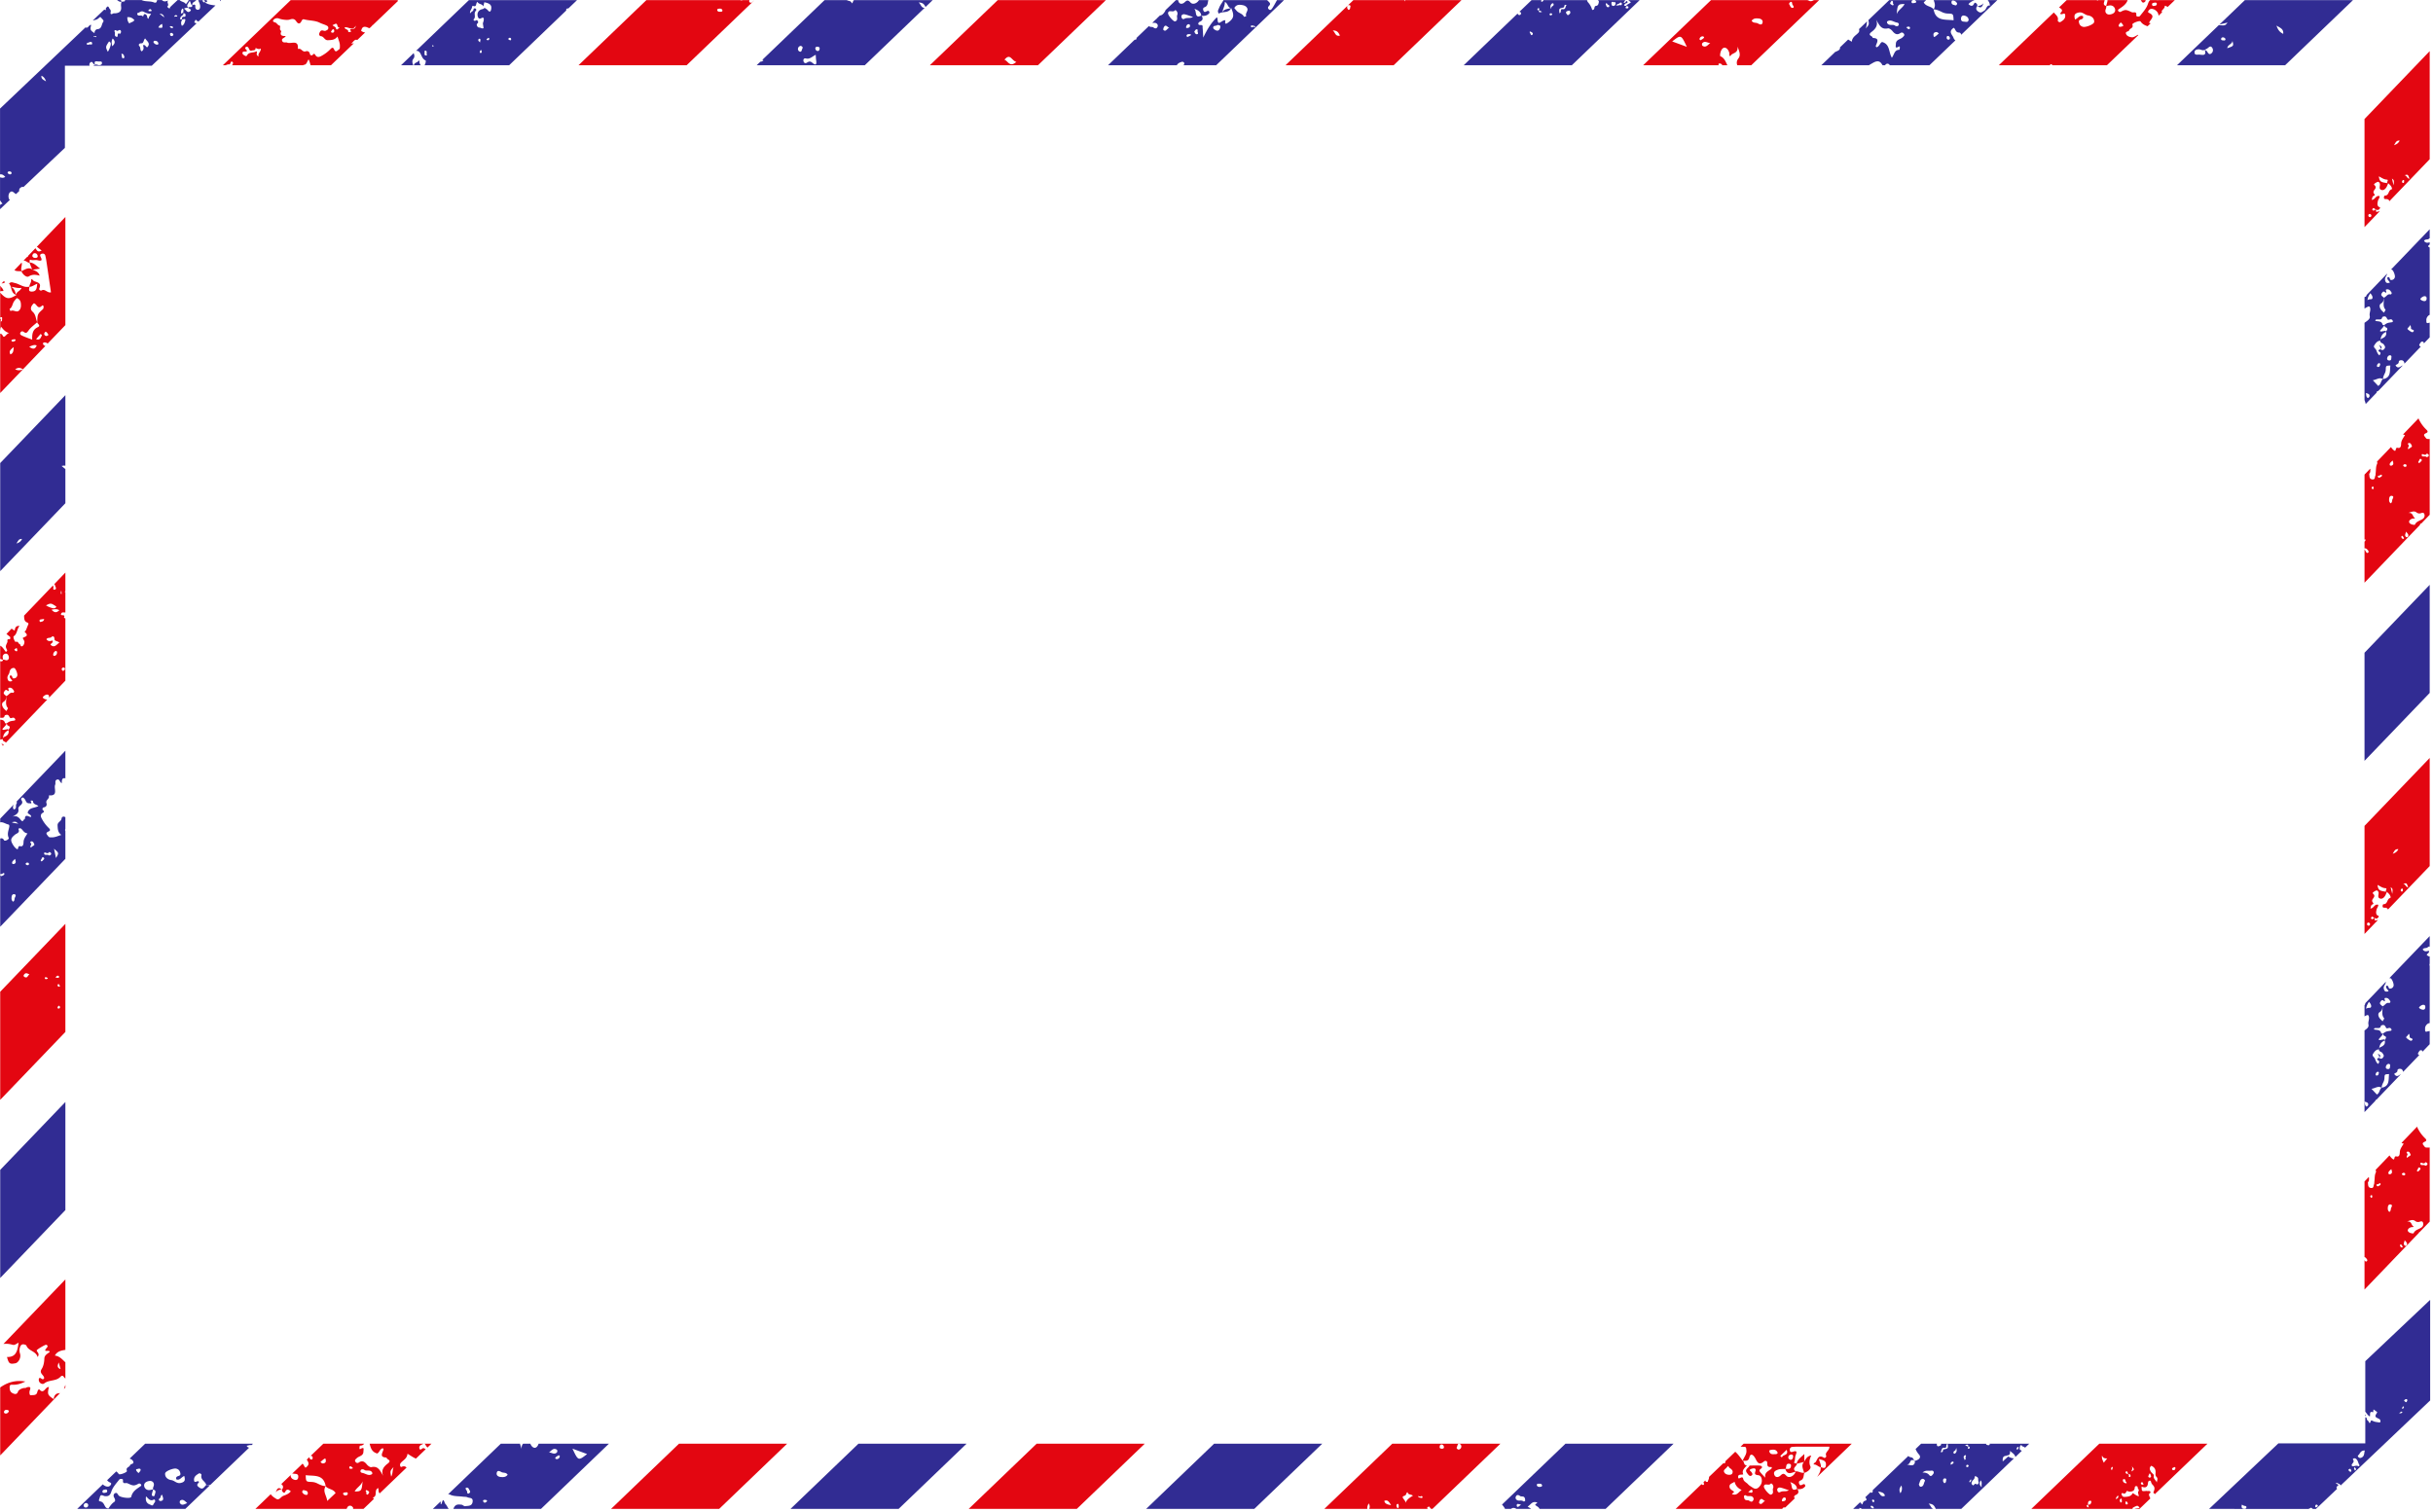 <svg width="840" height="522" fill="none" xmlns="http://www.w3.org/2000/svg"><path fill-rule="evenodd" clip-rule="evenodd" d="M816.623 470.058v17.461c.504.525.831 1.283 1.572 1.621.234-.622-.326-1.978 1.145-1.427.031-.325.078-.656.12-.995l1.26.905a.81.81 0 0 1-.066.271c-.779 1.225-.769 1.391.557 2.011.293.139.446.211.561.506.203.521.133.878-.482.783-.615-.094-1.363-.162-1.877-.408-.673-.321-.868-.42-1.025.373a.26.26 0 0 1-.512 0c-.091-.452-.549-.631-.649-.856-.173-.396-.035-.904-.604-.826v8.956h-29.997l-23.936 22.639 34.373.028a.3.3 0 0 1 .183-.124c.307-.067.605-.491.938-.148.104.107.246.188.388.273l.996.001 7.317-6.952c-.231-.314-.368-.604.225-1.054.779-.592-.812-.47-.537-1.068.916.319 1.424.581 1.559.938l30.886-29.342v-34.746l-22.395 21.18Zm-42.605 49.553c.391.19.638.395.899.416.408.035.748.132.657.584-.084.416-.509.444-.868.413-.827-.076-.893-.603-.688-1.413Zm42.605-31.154v.557c.328-.196.208-.378 0-.557Zm-3.25 15.285c.814.631.751 1.549 1.239 2.194.118.155-.223.496-.436.375-.739-.413-1.708.26-2.077-.04-.652-.535.65-1.065.493-1.811-.052-.253-.563-.645.092-.833a.904.904 0 0 1 .689.113v.002Zm3.087-2.828c-.277.918-.063 1.973-1.174 2.455a.814.814 0 0 1-1.096-.268c-.394-.495.144-.554.308-.847.462-.821.905-1.398 1.962-1.34Zm-5.393 7.101c-.115-.169-.41-.305-.162-.566.159-.171.469-.295.603-.136.176.195.361.594.272.77-.166.333-.476.113-.713-.068Zm19.232-23.977c-.087-.234-.47-.361-.141-.587.223-.153.488-.41.789-.234.375.211.115.537.018.774-.195.471-.448.053-.666.047Zm-30.178 36.223c-.235.063-.375.517-.704.164-.188-.206-.078-.44.044-.631a.36.36 0 0 1 .584-.079c.146.129.366.321.076.546Zm28.251-32.153c.11-.176.128-.234.168-.264.235-.132.406-.427.733-.346.061.017.15.199.122.249-.158.291-.5.235-.748.347a1.046 1.046 0 0 1-.275.012v.002Zm1.413-1.829c-.104.136-.235.359-.373.192-.139-.166 0-.452.119-.652.043-.075.234-.15.3-.113.318.209-.007.387-.046.573Zm-16.862 21.381c0-.281-.312-.509-.145-.79.104-.179.265-.137.385.039.153.235.432.427.139.725-.097.106-.236.291-.379.026Z" fill="#312C93"/><path fill-rule="evenodd" clip-rule="evenodd" d="M762.109 498.568H724.78l-23.451 22.504h34.953c-.018-.15-.02-.317.042-.354a5.9 5.9 0 0 1 1.427-.691c.321-.085.657.17.958.722-.639.168-1.257.092-1.764.323h1.712l3.738-3.587c-.089-.486-.561-.934-.406-1.538.084-.329.733-.361.401-.829-.303-.427-.789-.105-1.173-.234a.897.897 0 0 0-.359-.001c-1.429.143-1.429.143-1.458-1.509 1.34.581 2.083.18 2.201-1.246.035-.423.139-.704.546-.796.408-.091.47.26.545.549.1.343.288.656.545.905.688.704.756 1.305.35 2.276-.07.167-.214.387-.066.483.2.128.332.282.425.452l18.163-17.429Zm-23.663 18.143c-.845-.167-1.409-.704-2.1-1.089-.588 1.132-1.547 1.248-2.753 1.3-.866.038-.899-.427-1.124-.844-.097-.181.188-.575.377-.47.747.41 1.019.087 1.336-.566.178-.37.624.068.969.071.995 0 1.791-.211 1.877-1.361.03-.413.234-.54.528-.547.234 0 .532.172.49.423-.088.501.742.795.202 1.463-.227.275.104.995.198 1.62Zm4.289-10.527c1.174.493 1.57 1.343 1.481 2.445-.045.549-.082 1.016.39 1.476.54.526.066 1.227.044 1.877-.255-.847-1.342-1.262-1.02-2.445.087-.321-.746-.834-1.035-1.328-.379-.627-.67-1.335.14-2.025Zm-16.407-1.058c-.31-.796-.76-1.314-.601-2.495.405 1.033 1.037 1.002 1.795 1.016-.427.526-.741.918-1.194 1.479Zm9.482 3.029c.395-.703.577-1.344.071-1.99 1.112 1.363 1.112 1.363-.071 1.99Zm-1.572 4.024c-.113.025-.229.04-.345.043-.612-.159-1.023-.497-.962-1.194 0-.08.152-.19.249-.212.84-.183.469.808.939 1 .065.03.067.211.119.363Zm16.191-4.472c-.268-.044-.54-.139-.519-.399.031-.422.456-.502.761-.636.304-.134.408.104.387.361-.03.392-.221.655-.629.674Zm-18.033 9.789c.052.098.164.209.144.289-.084.34.206.73-.101 1.016a.297.297 0 0 1-.169.053.283.283 0 0 1-.269-.193c-.206-.489-.236-.944.395-1.165Zm9.804-8.717c.153.221.272.317.275.418 0 .324.425.657 0 .971a.4.4 0 0 1-.281.117.388.388 0 0 1-.2-.055c-.632-.347-.048-.715-.031-1.072.019-.091.12-.193.237-.379Zm-7.577 10.297c.017.267-.058.42-.269.451-.371.056-.533-.089-.511-.488.014-.235-.097-.517.234-.519.331-.002.395.403.546.556Zm-4.167-1.41c.018-.116.049-.228.091-.335.235-.281.303-.723.744-.809.017 0 .075.094.078.144.014.521-.223.85-.913 1Zm9.553-5.268c.122.324-.132.298-.277.295-.32 0-.615-.117-.577-.504a.505.505 0 0 1 .34-.354c.375-.024.277.443.514.563Zm-5.301-3.239c.321 0 .734-.219.847.321.049.235.075.505-.234.563-.55.101-.25-.293-.291-.509a1.496 1.496 0 0 0-.278-.431l-.044.056Zm.037-.054a2.953 2.953 0 0 1-.733-.308.405.405 0 0 1-.029-.61c.368-.315.469.098.587.3.075.215.117.441.126.668l.049-.05Zm-5.357-2.13c-.136.154.096.631-.385.577-.202-.022-.181-.235-.122-.409.073-.206.042-.502.335-.54.216-.025.304.118.172.372Zm-8.525 12.535c.094.335.185.673.303 1.094-.909-.303-.967-.629-.259-1.056l-.002-.003v-.178c-.022-.592.089-1.099.824-1.108a.327.327 0 0 1 .31.37c-.115.631-.329 1.173-1.173.879l.028.029-.031-.027Z" fill="#E30611"/><path fill-rule="evenodd" clip-rule="evenodd" d="M700.589 498.568H686.94l.038.109a.398.398 0 0 1-.469.39c-.343-.021-.77-.067-.799-.469l-.003-.03h-15.588c.04.081.063.159.061.238-.017.432-.587.563-.965.65-.284.066-.511-.234-.523-.57a.749.749 0 0 1 .052-.318h-5.483l-1.897 1.822a6.284 6.284 0 0 0 1.189 1.922c.492.565.446 1.119-.104 1.569a3.588 3.588 0 0 1-1.117.548c-.49.169-.546-.264-.703-.567a1.102 1.102 0 0 0-.848-.609c-.397-.045-.762-.211-.899-.484l-12.353 11.855c.025.107.04.217.046.31.021.329-.234.658-.558.552-.07-.022-.113-.114-.146-.232l-1.876 1.8c.401.528.737.977-.055 1.21-.993.293-.598 1.119-1.199 1.292-.072-.432-.304-.613-.599-.724l-2.333 2.24h2.244a1.792 1.792 0 0 1-.197-.306v.001c.449-.05.772.115.887.305h24.734c-.785-.222-.877-1.172-1.625-1.796 1.655.018 2.011.82 2.482 1.788l-.042.008h8.844l18.212-17.474c-.704.017-1.338-.238-2.014-.617l-1.875 1.692c-.137-1.43.237-2.01 1.506-1.908l-.268-.164c1.226.073 1.347-.643 1.26-1.57.731.699 1.654 1.102 1.857 2.12l2.196-2.108c-.099-.144-.267-.26-.559-.327-.154-.035-.272-.988.106-1.471.098-.127.345-.333.375-.197.15.673.99.378 1.173.889l.015.041 1.469-1.41Zm-38.09 13.977c.392-.657.303-1.705 1.309-1.863.322-.052.939.521.789.748-.469.669-.31 1.863-1.408 1.988-.402.048-.615-.44-.69-.873Zm1.257-4.019c1.08-.939 2.007-.522 2.839-.632.369-.049.838-.117 1.007.404.155.469-.211.768-.448 1.072-.277.357-.704.486-1.021.078-.527-.671-1.24-.945-2.377-.922Zm-5.362-2.776c1.463-.132.759-1.877 2.2-1.484.469.129.622.505.469.955-.393 1.087-1.211.844-2.669.529Zm-2.271 9.921c-.592-1.173-.289-1.828.369-2.68.253 1.004.258 1.709-.369 2.68Zm-7.687-.603c1.408.263 2.112.5 2.346 1.472-1.15.506-1.578-.237-2.346-1.472Zm22.445-3.438c-.08-.584-.04-.992.486-1.086.312-.053.69.139.607.434-.122.432-.021 1.082-.647 1.2-.142.023-.357-.421-.446-.548Zm12.303.282c-.129.405-.212.904-.871.603-.234-.109-.436-.204-.615.039-.234.326-.44.563-.816.132-.285-.329-.214-.598-.08-.974.216-.618 1.032-.878.939-1.673-.019-.155.267-.312.41-.235.298.174.718.386.782.653.101.455-.031.958.251 1.455Zm-13.209-10.494c.546-.558.199-1.659 1.445-1.436.34.061.526-.171.552-.535.026-.364.023-.734.47-.866.176 1.574.185 1.621-1.211 1.912-.451.094-.399.335-.458.598-.058.263-.096.482-.798.327Zm14.239 12.184c-1.018-.897-.728-1.542-.434-2.389.753.715.162 1.431.434 2.389Zm-8.776-13.585c.049.561.157.875.08 1.134-.118.382-.32.772-.784.865-.067.012-.209-.098-.234-.18-.202-.521.148-.704.526-.939.154-.094.191-.392.412-.88Zm2.851 4.184a4.117 4.117 0 0 0-.186-.497c-.234-.431-.181-.868.214-1.101.333-.197.556-.023.37.413-.066.155-.145.374-.084.493.131.265.104.431-.314.692Zm-4.735 1.633c-.195-.528 0-.76.234-.939.188-.155.469-.26.632-.042.162.217 0 .446-.21.591-.209.146-.408.24-.656.39Zm-26.808 12.055c.212.04.365.226.365.441l-.001.025c-.018.256-.194.488-.448.352a.875.875 0 0 1-.321-.589c-.034-.173.163-.258.405-.229Zm.185 2.912c-.113.067-.174.131-.201.119-.355-.159-.822-.188-.892-.703 0-.066.136-.221.202-.216.009-.003.018-.003.027-.003.453 0 .83.349.865.801l-.001.002Zm32.296-14.96c.263.012.469.149.427.409-.043.26-.254.361-.502.382-.248.021-.305-.143-.305-.319-.002-.244.089-.448.38-.472Zm1.331 5.075c.016.179.042.235.021.285-.122.249-.176.556-.47.673-.056.023-.249-.144-.246-.15.133-.251.28-.495.434-.734.026-.045.111-.033.261-.074Zm-1.038-11.235c.357-.22.563-.096.51.296a.352.352 0 0 1-.528.278c-.233-.161-.002-.41.057-.616l.004-.004-1.136-.596c.563-.074 1.267-.512 1.095.638l.022-.023-.024.027Zm16.905.939a.368.368 0 0 1-.147-.438.614.614 0 0 1 .415-.502c.223-.061.249.155.234.308a.75.75 0 0 1-.502.63v.002Z" fill="#312C93"/><path fill-rule="evenodd" clip-rule="evenodd" d="M639.316 498.568h-37.328l-1.045 1.003c.459.027.908.067 1.352.076.64.012.575.577.65 1.129.203 1.485-.889 2.442-1.27 3.677h.012c.958-.054 1.929.368 2.319-1.267.3-1.248 1.145-1.031 1.893.214.664 1.103 1.15 2.999 3.107 1.283.333-.291 1.141-.345 1.136.47 0 .957.061 1.544 1.293 1.463.436-.03.373.43-.099.779-.922.681-2.217 1.145-1.861 2.917-.728-.791-1.239-1.308-1.704-1.877-.347-.416-.527-.734.141-1.199.883-.61.27-1.072-.44-1.126-1.148-.076-2.295-.004-3.44.004-.235.865-1.892 1.226-.854 2.581.396.511.814 1.216 1.408.927.794-.381.346-1.019-.124-1.502-.188-.19-.596-.416-.164-.682.36-.218.768-.342 1.186-.364.5-.026.765.319.624.818-.249.883-.509 1.409.955 1.549 1.23.115 1.6 2.14.789 3.382-.668 1.023-1.514 1.788-2.816.859-.511-.361-1.115-.647-1.511-1.11-.537-.627-1.48-.927-1.661-1.819-.293-1.454-1.581.447-1.739-.469-.234-1.352 1.049-.899 1.734-1.141-.596-1.448.549-2.196 1.251-3.126l.922.097-.924-.113c-1.143.098-.817-1.15-1.409-1.549l-.012.001c-.793-1.062-1.527-2.176-2.582-3.117l-3.424 3.285.009.043c.023.387-.096.703-.444.688a1.241 1.241 0 0 1-.279-.046l-4.92 4.721c.076.702-.379 1.173-.418 1.681-.601.139-.8-.105-.845-.404l-.008-.058-.647.621c.102.199.167.415.19.639.014.32-.426.395-.668.184-.064-.056-.137-.11-.207-.165l-8.908 8.547h36.827l-.007-.018c.191-.535.618-.498 1.024-.476l3.343-3.208c-.558-.202-.241-.885.181-1.067 1.256-.542 1.173-1.248.602-2.186l.005-.006c-.83.441-1.642.662-1.891-.584-.123-.597-.144-1.211-.577-1.741 1.184.5 2.294.98 2.381 2.419l-.003.004c1.189.171 2.215-.047 2.869-1.002-.092-.884-.561-.717-.905-.563-.383.172-.773.47-1.075.019-.303-.451-.362-1.16.188-1.345 1.435-.486 1.086-1.805 1.488-2.772l.001-.001.008-.005c-1.077.314-1.988-.517-3.022-.435l.006.006v-.001l.087.085c-1.413.293-3.065 1.457-3.703-1.03l.096.088c.05-.093.093-.188.13-.287.197-.633-.021-1.576 1.138-1.485.369.031.624.234.627.552.014 1.157-.704 1.37-1.675 1.204-.104-.019-.204-.045-.31-.071l.09.087c-.879.118-1.745-.058-2.658.287-.913.344-1.593.741-1.211 1.752.422 1.129 1.506.836 2.065.315.842-.786 1.213-.934 2.091.033.925 1.021 2.767.069 3.227-1.511-1.553-1.134.56-1.829.433-2.776l-.092.123 2.628-.638.003.002v-.003l.007-.002-.007-.007v-2.722c-1.101 1.126-2.396 1.877-2.638 3.374l.091-.122c-.38-.047-1.151 0-.95-.41.406-.805.184-1.669.507-2.433.422-1.005.528-1.713-.939-1.19-.598.214-1.035.14-1.081-.598-.038-.62.275-1.01.888-1.063a25.438 25.438 0 0 1 2.211-.087h10.559c.089 1.391-1.629 1.863-1.106 3.146.153.373-.391.919-.767.68-1.791-1.126-2.157.268-2.784 1.394-.174.312-.755.37-.776.939.988-.11 1.572.814 2.473.967l-.059-.071c.158 1.351-.535 2.357-1.185 3.382l11.927-11.446Zm-40.458 13.119c.339 1.408 1.199 2.265 2.442 2.842-.356.304-.596.49-.814.703-.537.514-1.051 1.019-1.907.895-1.605-.235.598-.594-.047-1.106-.512-.405-1.348-.725-1.409-1.567-.098-1.12.942-1.137 1.735-1.767Zm13.33 2.215c-.404.627.507 1.877-.786 2.252-.526.155-2.551-2.125-2.41-2.89.234-1.284 1.696-.026 2.398-.939.203-.254 1.124.598.798 1.577Zm10.693-9.117c-1.186 1.28-.276 2.576-.009 3.859v.001l-.007.006c1.232-.305 2.521-1.474 2.184-2.244-.61-1.393-.264-2.511.277-3.776-1.537.234-1.861 1.319-2.447 2.152l.002.002Zm-20.755 11.719c-.018.224.256-.345.624-.096.615.413 1.173.185 1.748.26.575.075 1.15.65.861 1.322-.288.671-.741.79-1.478.234-.513-.399-1.801.43-1.755-1.72Zm-5.456-10.252c.146.211.256.501.47.654.704.5 1.408 1.023.901 1.983-.343.64-1.969.502-2.542-.169-.873-1.025.298-1.408.69-2.011.144-.171.305-.326.481-.459v.002Zm31.972.452c.164-.919-.394-1.696-.653-2.869 1.343.431 2.626.5 2.406 2.231-.179 1.389-1.086.753-1.811.568l.058.07Zm-11.029 7.937c-1.091.605-2.095.103-2.961.61-.664.39-1.011-.268-1.06-.704-.068-.61.532-.939 1.046-.844.884.171 1.732.527 2.975.938Zm-3.828-12.864c-.259.184-.416.392-.559.386-.875-.052-1.947.359-2.36-.885-.047-.143.089-.49.188-.511 1.104-.225 2.218-.407 2.731 1.01Zm.861 1.007 2.201-2.112c.835 2.144-1.502 1.494-1.605 2.668l-.596-.556Zm-5.205 15.614c-.786.073-1.117 1.53-2.039.734-.131-.113-.035-.617.089-.878.65-1.377 1.305-.009 1.95.144Zm8.807-14.242c-.401-.133-.803-.345-.831-.803-.035-.588.382-.95.913-1.037.431-.067.793.136.748.704-.045.568-.214.998-.83 1.136Zm-14.669 11.135c.278-.289.588-.548.919-.772.329-.176.566.066.568.409.002.342-.101.619-.545.532-.301-.056-.604-.108-.942-.169Zm11.646 2.745c.136-.432.296-.809.768-.896.408-.073.57.22.575.537 0 .497-.387.673-.803.748-.303.054-.646.085-.54-.389Z" fill="#E30611"/><path fill-rule="evenodd" clip-rule="evenodd" d="M577.798 498.568H540.47l-21.9 21.015c.434.47.85 1.039 1.042 1.489h2.061c.501-.387 1.106-.493 1.873 0h5.055a5.068 5.068 0 0 0-1.19-.745c.354-.305.596-.491.814-.704.535-.514 1.05-1.019 1.907-.894 1.605.234-.598.593.047 1.105.439.346 1.117.631 1.339 1.238h22.828l23.452-22.504Zm-51.23 19.783c.019-.223-.255.345-.627.096-.612-.413-1.173-.185-1.745-.26-.572-.075-1.152-.65-.864-1.323.275-.636.743-.789 1.479-.235.53.4 1.818-.427 1.757 1.722Zm5.867-5.266c-.188.387-.615.375-.988.387-.47.019-.884-.31-.852-.704.04-.486.596-.385.969-.391.46-.024.807.162.871.708Zm-7.305 6.477c-.275.284-.58.542-.907.767-.331.175-.566-.068-.568-.411-.002-.342.101-.619.542-.532.29.066.595.115.933.176Z" fill="#312C93"/><path fill-rule="evenodd" clip-rule="evenodd" d="M518.01 498.568h-37.328l-23.451 22.504h14.839c-.059-.634.064-1.198.512-1.891.4.793.391 1.35.142 1.891h20.113a1.127 1.127 0 0 0-.112-.589c.269-.07.76-.234.779-.197.15.339.372.585.629.786h.426l23.451-22.504Zm-32.723 20.437c.093-.976-1.877-2.015-.514-2.414.99-.294.598-1.12 1.199-1.293.164.997 1.185.655 1.854 1.213-1.033.629-2.089 1.222-2.539 2.494Zm18.204-18.402c-.347-.215-.765-.41-.493-.908.221-.408.234-1.147.744-1.121a.936.936 0 0 1 .773 1.12 1.08 1.08 0 0 1-1.024.908v.001Zm-5.669-.295c-.338-.089-.824-.044-.777-.636.033-.413.158-.845.66-.847.436 0 .703.345.8.751.117.509-.193.704-.683.732Zm-17.55 19.476c-1.408-.26-2.112-.497-2.346-1.468 1.149-.5 1.579.237 2.346 1.468Zm10.862-2.848c0 .258-.139.408-.368.356-.375-.087-1.01-.145-1.063-.347-.164-.587.272-.18.425-.127.326.12.746-.509 1.006.118Zm-8.19 3.206c-.124.3.012.813-.483.579-.194-.093-.3-.518-.319-.8-.019-.329.234-.657.558-.554.163.054.179.537.244.775Z" fill="#E30611"/><path fill-rule="evenodd" clip-rule="evenodd" d="M456.494 498.568h-37.329l-23.451 22.504h37.327l23.453-22.504Z" fill="#312C93"/><path fill-rule="evenodd" clip-rule="evenodd" d="M395.22 498.568h-37.327l-23.452 22.504h37.328l23.451-22.504Z" fill="#E30611"/><path fill-rule="evenodd" clip-rule="evenodd" d="M333.701 498.568h-37.328l-23.451 22.504h37.328l23.451-22.504Z" fill="#312C93"/><path fill-rule="evenodd" clip-rule="evenodd" d="M271.745 498.568h-37.327l-23.452 22.504h37.328l23.451-22.504ZM22.574 74.938v37.329l-6.122 6.379c-.338-.302-.747-.434-1.259-.397-.134.007-.39.28-.368.385.108.527.45.711.84.832l-7.724 8.051c-.931-.523-1.625-.722-2.696.028 1.033.474 1.739.375 2.679-.012L.07 135.718v-20.503c.29.06.611.151.84.648.594 1.285 1.338-.81 2.317-.859-1.324-.261-2.065-1.221-2.83-2.149-.28.442-.218.965-.327 1.378v-13.272c.071.167.25.395.568.709 1.633 1.62 2.604 1.725 5.04.179l.009.004-.023-.016c-.138-1.171 1.326-1.196 1.77-2.434-1.136.188-1.976-.103-3.63-.399 1.554.915 1.295 2.095 1.941 2.876l.017.009-.013-.004.012.015-.034-.021c-2.154-.592-1.503-2.828-2.617-3.963.779-.744 1.32-.326 1.917-.209 1.74.343 3.212 1.793 5.162 1.262l-.062.068c.02-.909.85-1.62.599-2.582.581-.072.715.505 1.05.632 1.205.455 2.639.617 1.782 2.55-.18.409.436.867.786.663 1.193-.704 1.91.939 3.257.651-.528-3.591-1.026-7.019-1.537-10.447a25.062 25.062 0 0 0-.406-2.174c-.133-.598-.566-.853-1.173-.725-.725.155-.732.596-.434 1.157.731 1.38.015 1.38-1.04 1.105-.805-.209-1.626.138-2.482-.148-.42-.139-.272.597-.268.985l.01.005-.01.003v.007l-.01-.005c-.705.17-1.444-.92-2.148-.696l1.182-1.231.025-.004c.243-.043.399-.228.443-.484l2.476-2.582c.459.611.712 1.61 2.144.797l-1.662-1.298 9.863-10.278ZM.07 100.689v-2.041c.352.644 1.063 1.056 1.112 1.849-.529.009-.982.014-1.112.192Zm.444-2.761.799-.834c.155.111.308.226.46.343-.319.361-.829.35-1.26.49ZM4.99 93.26l2.404-2.506.003.007.05-.052-.037.074.082-.102c.235 1.01-.47 2.03 0 3.051l-.122-.105c1.237-.453 2.384-1.544 3.83-.547l-.048.073-1.007-2.498-.019-.01h.015l-.004-.01.02.011c1.495.03 2.425 1.179 3.689 2.111l-2.692.4.048-.073c.908.47 2.036.627 2.482 2.112-1.33-.352-2.485-.532-3.776.275-.714.445-2.068-.662-2.537-1.835l.122.105c-.818-.21-1.795.101-2.503-.481Zm.828 9.679c1.361.532 1.409 1.589 1.409 2.647-.013.772-.325 1.555-.981 1.877-.803.38-1.73-.622-2.623-.014-.11-.258-.35-.72-.31-.744.98-.624.962-1.814 1.541-2.647.297-.393.62-.768.965-1.119Zm7.029 8.331c-.547-1.186-.417-2.579-1.584-3.612-1.068-.939-.5-2.06.422-2.915 1 .141 1.303 2.296 2.767.871.37-.361.57 0 .587.3.016.3-.05.688-.235.861-1.846 1.678-1.858 1.675-1.947 4.484l-.005.009c.01.59 1.403 1.141.185 1.719-1.85.882-1.973 2.456-1.917 4.304-1.213-.47-2.366-.845-3.449-1.361-.347-.167-1.044-.47-.557-1.174.291-.41.676-.434 1.068-.145.751.554 1.068.396 1.643-.436.773-1.128 1.992-1.951 3.022-2.905Zm-2.72-12.222c.938.028 1.619-.636 2.745-1.063-.234 1.392-.115 2.673-1.861 2.703-1.409.026-.901-.967-.824-1.709l-.06.069ZM11.141 88.4c.075-.416.234-.845.673-.94.576-.119.995.235 1.156.754.132.417-.018.802-.58.84-.56.036-1.024-.064-1.25-.654Zm1.316 28.73 1.589-1.832c.185.22.47.469.422.521-.408.718-.582 1.819-2.01 1.311Zm3.212-2.581c.688.101.723.768 1.124 1.066-.234.145-.47.408-.703.41a.79.79 0 0 1-.835-.732c0-.249.273-.509.414-.744Zm-5.578 5.193c1.002-.422 1.716-.799 2.582-.45-.488 1.26-1.22 1.476-2.582.45Zm-5.366.108c-.054 1.436-.188 2.166-1.117 2.527-.657-1.056.007-1.588 1.117-2.527ZM.328 109.524c.259-.031.425.078.409.31-.03.387 0 1.021-.188 1.106-.559.234-.22-.235-.188-.404.068-.345-.614-.669-.033-1.012Zm4.368 7.631c.317.079.805-.129.643.394-.063.207-.47.373-.744.432-.324.067-.688-.146-.629-.47.025-.168.495-.255.73-.356Z" fill="#E30611"/><path fill-rule="evenodd" clip-rule="evenodd" d="M22.574 136.456v24.367c-.327-.086-.761-.048-1.319.09l1.319 1.09v11.781L.07 197.236v-37.328l22.504-23.452ZM7.628 186.12c-.373.777-.882 1.229-1.947 1.589.563-.927.784-1.706 1.947-1.589Z" fill="#312C93"/><path fill-rule="evenodd" clip-rule="evenodd" d="M22.574 197.728v6.36l-.24.357c.082-.003.162.001.24.011v7.036c-.51.103-1.18-.297-1.476.452-.393.993 1.572-.016 1.016 1.211-.069.151.183.334.46.412v21.489l-5.664 5.903c.037-.162.043-.343.02-.529-.053-.457-.368-.572-.776-.572-.613.061-1.565.857-1.347 1.096.37.368.864.585 1.385.605a.847.847 0 0 0 .154-.012L2.06 256.436c-.395-.425-1.255-.416-1.097-1.24l-.01-.033c.06-.639.634-.705 1.044-.939.868-.486 1.173-1.176.904-2.129.342-.573.95-1.166-.224-1.558-.18-.058-.241-.469-.356-.718l.006-.001c-.209-.031-.584-.028-.598-.099-.214-1.025-.938-1.121-1.659-1.201v6.969a1.81 1.81 0 0 1 .895-.234v-.047l.005.034c.106-1.384.61-2.518 2.004-3.07l-.073-.075.07.071c-.214-.662-.704-.207-1.046-.235-.343-.027-.655.329-1.136-.088.469-.704 1.222-1.213 1.538-2.025l-.01-.02c1.013-.705 1.027-.725 2.529-.939.256-.035.42-.103.434-.338a.676.676 0 0 0-.164-.38c-.478-.679-1.226.046-1.56-.188-.4-.294-.422-1.11-1.173-1.11-.272.001-.746.147-.774.295-.193.99-.948.697-1.539.751v-19.581c.419.128.821.213.983-.502l.022.023-.02-.034c.217.003.434.035.643.096.833.385 1.375-.167 1.375-.761-.01-.469-.246-1.385-1.01-1.408h-.028c-.602 0-1.095.479-1.114 1.081.02.351.077.703.168 1.042l.012.013-.01-.003.002.006-.003-.006c-.34-.091-.676-.205-1.02-.282v-4.607c.819.441 1.26 1.23 1.794 1.973.162.225.399.101.52-.097a.411.411 0 0 0 0-.504c-.56-1.063-.427-1.277.143-2.535.193-.426-.354-1.173.747-1.049.321.038.366-.696.131-.875-.39-.305-.778-.638-1.18-.942l1.77-1.845c.355.2.71.548 1.063.651.153-.876.347-1.706 1.687-1.579-.97 1.133-.742 2.731-2.02 3.571-.327.216.413 2.057.717 1.943.866-.334.854.579 1.323.734.406.129.26.994.876.76.56-.235.75-.908.795-1.408.037-.444-.358-.924-.592-1.429.627-.493 2.323-.595.807-1.984-.334-.317.128-.401.234-.608.326-.64.526-1.347.843-1.994.17-.35.084-.632-.188-.721-1.192-.389-1.174-1.29-1.223-2.313l-.009-.117 10.01-10.434c.004.166.08.346.114.535.066.365-.3 1.035.448.922.543-.08.517-.615.254-1.049-.156-.26-.067-.684-.433-.807l3.873-4.037Zm-19.12 35.581c-.356.786.528 1.173.791 1.877-.882.218-1.384.26-1.643-.829-.234-.966.562-1.438.672-2.224.105-.751.617-1.528 1.558-1.462.566.04 1.305 1.983 1.138 2.623a1.222 1.222 0 0 1-1.055.965c-.704.145-.603-.469-.819-.779-.142-.203-.304-.274-.642-.171Zm-2.166 23.933-.322.334a1.635 1.635 0 0 0-.575-.845c.348.146.725.285.897.511Zm16.14-34.598c.185-.61 1.053-.624.692-1.474-.72.284-1.506.416-2.083-.41.431-.746 1.255-.268 1.77-.803.359-.37 1.01-.293.995.704-.014.829 1.173.667 1.694 1.272-1 .598-1.65 2.03-3.068.711Zm-15.3 17.721c.22 1.374-.513 2.885.61 4.156.083.094-.307.603-.546 1.047-.425-.451-.842-.782-1.115-1.209-.42-.662-.581-1.539.118-1.978.843-.53.955-1.187.918-2.013l.003-.001h-.001c-.352-.469-1.212-.729-.65-1.546.275-.399.587-.901 1.173-.275.154.171.391.113.368-.188-.026-.361-.486-.864.36-.873.79-.012 1.133.589 1.47 1.124.167.263-.163.69-.374.633-1.129-.3-1.462.939-2.32 1.12l-.014.003Zm17.32-30.909a.827.827 0 0 1-.8.616h-.008c-.582.032-1.98-.507-2.758-1.023 1.68-.834 1.68-.834 3.566.407Zm-1.657 1.104c1.066-.216 1.791-.338 2.688.171-.93.896-1.643.962-2.688-.171Zm-2.55 3.204c-.158.906-.688.826-1.073.976a.305.305 0 0 1-.159.044.324.324 0 0 1-.32-.278.396.396 0 0 1 .187-.551c.449-.09.908-.155 1.366-.191h-.002Zm3.889 11.058c.304-.044.535.11.551.303.054.615-.128 1.15-.795 1.356-.234.071-.5-.063-.517-.26-.05-.63.293-1.085.76-1.399Zm3.291 6.129a.805.805 0 0 1-.555.704c-.235.085-.51-.206-.55-.506a.526.526 0 0 1 .45-.601c.294-.062.559-.071.655.403Zm-1.225-26.859.092 1.009c-.612 0-.16-.429-.256-.637-.049-.104.023-.261.04-.395l.124.023Zm-15.25 20.23c.035.303.057.645-.352.561-.249-.049-.455-.315-.68-.483.174-.198.375-.372.597-.514.487-.226.285.312.435.436Z" fill="#E30611"/><path fill-rule="evenodd" clip-rule="evenodd" d="M22.574 259.248v9.543c-1.092-.299-1.287.551-1.229 1.666-.783-.268-.699-1.623-1.722-1.207-.802.321-.333 1.199-.568 1.73-.576 1.278 1.195 3.932-2.07 3.686-.034-.005-.126.13-.112.174.335 1.026-1.245 1.39-.824 2.542.194.544 0 1.283-.939 1.431a.572.572 0 0 0-.21 1.031c.5.389.22.645-.085.821-1.152.655-.659 1.594-.253 2.297a12.318 12.318 0 0 0 2.207 2.903c.669.612.669.983-.035 1.288-1.26.549-.477 1.056-.087 1.643.317.469.753.347 1.187.368 1.1.051 2.06-.439 3.33-.824-1.248-.953-1.202-2.061-1.284-3.268-.081-1.206 1.274-1.389 1.378-2.41a.705.705 0 0 1 .985-.605c.109.041.223.085.33.134v4.057c-.034.074-.06.165-.093.24-.014.194.013.363.094.489v9.6L.07 320.029V289.58c.458-.173.943-.152 1.347.596.25.462 1.833-.352 1.598-.821-.659-1.371-.032-2.585.188-3.858.054-.316-.004-.708-.276-.76-.932-.166-1.697-.863-2.71-.778-.063.005-.109.043-.147.099v-1.357l4.676-4.873c-.212.516-.438 1.03-.056 1.611.043.063.275.068.374.014.814-.444.164-1.417.676-1.912.102-.288.11-.546-.044-.703l16.878-17.59Zm-9.313 19.098c-1.352.788-3.187.403-3.717 2.292.234.561 1.115.618 1.242 1.357-.096.047-.214.162-.294.138-.835-.246-1.876-1.055-1.898.751-.49-.201-.53 1.427-1.429.235-.558-.737-1.468-1.683-2.89-1.059 1.173-.748 2.412-1.128 2.05-2.794-.065-.303.325-.817.637-1.07.659-.533 1.002-1.068.47-1.862a.523.523 0 0 1 .092-.771c.425-.375.678.031.904.254.525.514.49 1.555 1.555 1.579.584 0 1.204.296.601-.758-.176-.307.793-.143.793-.054-.006 1.159 1.063 1.165 1.884 1.762Zm-3.776 9.442c-.704 1.173-1.312 1.903-1.352 2.981-.017.469-.032 1.755-1.15 1.45-1.028-.28-.427 1.532-1.279.915-.657-.47-1.173-1.247-1.544-1.99-.643-1.282-.19-1.927 1.098-2.966.427-.347 1.69-.596 1.129-1.807-.129-.275.535-.499.913-.192.68.537.974 1.487 2.185 1.609Zm9.842 8.516c-.235-1.095-.436-2.077-.672-3.201 1.723 1.471 1.723 1.471.672 3.201Zm-8.692-3.588c-.439-.662.335-.875.136-1.34-.11-.255-.631-.629.019-.804.35-.094.703.168.849.556.127.315.47.629-.083.908-.32.2-.631.432-.92.679l-.001.001ZM4.53 311.392c-.627-.495-.57-1.068-.528-1.629.043-.561.352-1.058.918-.962.798.132.43.763.234 1.15-.225.444.01 1.042-.624 1.441Zm12.38-15.961c-.426-.58-1.726.234-1.66-.777.049-.786 1.136.519 1.642-.331.148-.249.768.149.79.47.02.321-.335.619-.771.638Zm-11.72 1.168c.258.812.469 1.409-.27 1.732-.272.122-.69.052-.73-.26-.077-.606.46-.897 1-1.472Zm1.173-12.079c-.704-.312-1.502-.139-2.274-.577 1.333-.275 1.333-.275 2.274.577ZM1.45 301.532c.214.673-.374.704-.704.939a.395.395 0 0 1-.222.069.382.382 0 0 1-.343-.212c-.275-.408.03-.488.33-.502.35-.008.549-.467.939-.294Zm12.73-4.102c-.315-.399.13-.629.213-.939.106-.381.37-.645.748-.284.235.234.104.509-.131.703-.235.195-.413.579-.83.52Zm-4.924.448c.364.017.69.017.733.392.025.206-.045.469-.33.492-.395.033-.764-.075-.802-.535-.01-.114.296-.248.4-.349Z" fill="#312C93"/><path fill-rule="evenodd" clip-rule="evenodd" d="M22.574 319.034v37.328L.07 379.814v-37.329l22.504-23.451Zm-12.39 17.454c-.643.406-.657 1.279-1.476.996-.067-.023-.894-.268-.387-.939.598-.782 1.08-.364 1.863-.057Zm9.703 11.372c.124-.202.164-.558.492-.531.132 0 .33.289.34.456a.453.453 0 0 1-.524.498c-.223-.015-.392-.13-.308-.423Zm-.765-10.278c.416-.469.69-.878 1.19-.483a.394.394 0 0 1 .076.385c-.38.415-.757.051-1.266.098Zm1.075 2.184c.184.197.342.418.47.656.119.324-.202.31-.366.295-.346-.028-.44-.307-.416-.603.005-.094.152-.176.312-.348Zm-4.515-2.315c.526.037.725.218.838.511a3.55 3.55 0 0 1-.565.167c-.218.028-.448-.047-.47-.3-.02-.253.136-.386.197-.378Z" fill="#E30611"/><path fill-rule="evenodd" clip-rule="evenodd" d="M22.574 380.552v37.329L.07 441.333v-37.329l22.504-23.452Z" fill="#312C93"/><path fill-rule="evenodd" clip-rule="evenodd" d="M22.574 441.824v24.328c-1.05.182-2.779.348-3.622 1.973 1.63.189 2.56 1.35 3.622 2.331v5.626c-.228-.239-.472-.473-.63-.707-.317-.474-.77-.253-1.073.073-1.504 1.616-3.928.964-5.57 2.276-.54.427-1.297.107-1.687-.451-.214-.305-.31-.932-.14-1.223.475-.807 1.179 1 1.772-.126.014-1.073-1.833-1.638-.894-3.098.706-1.107.91-2.41.966-3.733.052-1.211 1.282-1.685 1.859-2.253-.16-.898-2.692.519-.958-1.49.335-.389.277-.788-.28-.957-.307-.096-3.294 1.669-3.27 1.95.05.643 1.179.981.34 2.285-.694-2.178-3.24-2.028-3.922-4.031 0-.023-1.563-1.049-2.112.469a3.497 3.497 0 0 0-.05 2.426c.417 1.436-.606 3.111-1.624 3.299-1.962.362-2.274.141-2.886-2.179 3.238.102 3.641-2.237 4-4.954-1.485.866-1.485.916-2.404.65-.961-.249-1.914-.319-2.82-.2l21.383-22.284Zm0 36.422v.906l-.502.524c.19-.463.317-.971.502-1.43Zm-1.821 2.805L.07 502.606v-23.475l.147-.097c2.673-1.842 5.442-2.473 8.54-1.946-1.767.843-2.979 1.192-4.621 1.108-.584-.031-.805.298-.805.638-.02.863.059 1.79.95 2.245.753.393 1.577.61 1.955-.546.21-.639 1.647-1.31 2.46-1.207.178.036.377-.177.579-.234.979-.279 1.492-.122 1.023 1.051-.24.615-.11 1.765.29 1.687.768-.142 2.021.228 2.289-1.121.076-.411.502-1.129.703-.895 1.605 1.88 2.086-1.076 3.309-.79-.583 2.464-.477 2.734 1.687 4.167-.037-1.096.723-1.95 1.427-1.997a2.92 2.92 0 0 0 .75-.143Zm-.48-10.556.637 2.295c-1.417-.453-.962-1.443-.638-2.295ZM1.41 487.421c.21-.572.704-.632 1.25-.486.339.092.5.399.28.69-.255.333-.624.605-1.089.511a.514.514 0 0 1-.44-.717l-.001.002ZM838.86 17.65v37.328L824.945 69.48c-.147-.542-.595-.748-1.15-.73-.436.012-.734-.041-.734-.51 0-.273.075-.704.389-.704 1.416-.014 1.071-1.807 2.2-2.126.302-.086.183-.473.051-.763-.25-.56-.697-.937-1.126-1.335l-.026.02c-1.033-.103.474-1.269-.537-1.311-1.012-.043-1.781-.678-2.72-1.124.277 1.831.606 2.055 3.303 2.389l.022-.017-.012.018h.003l-.009.008a3.08 3.08 0 0 0-.296.527c-.387 1.199-1.229 2.014-2.029 1.79-1.043-.286-.606-1.147-.592-1.827a.8.8 0 0 0 .006-.11.779.779 0 0 0-.006-.108c-.096-.503-.444-.908-.895-.723-.451.185-1.391.743-1.079 1.006 1.016.857.228 1.418-.115 2.012-.287.501-.09.85.164 1.173.254.323.105.45-.234.602-.577.263-.481.886-.683 1.378 1.157.052 1.42-1.717 2.724-1.266.021.678-.474 1.105-.587 1.654-.131.632-.338 1.314.153 1.906.19.234.866.213.505.704-.274.377-.742.806-1.279.234l.012-.033c.028.373-.298 1.126.392.922.277-.08.588-.118.889-.22l-5.293 5.515V41.103L838.86 17.65Zm-6.985 44.088c-.938-.152-.888-1.152-1.725-1.23 1.207-.304 1.207-.304 1.725 1.23Zm-3.381-13.187c-.373.777-.882 1.23-1.947 1.59.563-.928.783-1.7 1.947-1.59Zm-10.264 25.33c.289.123.523.305.495.616a.509.509 0 0 1-.573.47.558.558 0 0 1-.468-.605c.018-.327.248-.46.546-.48Zm8.159-9.885c-.234-.99-.389-1.626-.558-2.347.76.618.76.618.558 2.347Zm2.919-1.262c.058-.285.183-.561.495-.57.223 0 .275.234.235.446-.048.234.035.617-.397.567-.213-.026-.316-.22-.333-.443Zm-8.952 9.505c-.43.092-.718.857-1.274.27-.057-.059-.021-.272.04-.37.469-.753.798.295 1.231.108l.003-.008Z" fill="#E30611"/><path fill-rule="evenodd" clip-rule="evenodd" d="M838.86 79.169v3.083a.696.696 0 0 0-.18.136c-.514.533-1.338.054-1.769.8.54.777 1.265.71 1.949.464v.76c-.197.193-.472.35-.567.663.204.191.392.323.567.41v23.234c-.652.277-1.226 1.101-1.147 1.889.045.343-.174 1.202.704.918.135-.045.286-.075.443-.1v5.073l-2.023 2.108c.001-.314-.074-.585-.478-.636-.432-.054-.618.3-.821.606-.204.305-.467.72-.059.938.112.061.209.126.297.197l-5.667 5.906a.614.614 0 0 0-.005-.337c-.11-.385-.336-.801-.873-.868-.5-.066-1.04.091-1.04.526-.012.876-.908.837-1.124 1.257.92 1.38 1.62.307 2.349.055.046-.016.094-.036.142-.059l-8.518 8.876-.062-.04h-.001a.583.583 0 0 0-.465.571v.019l-3.749 3.907c-.07-.476-.256-.933-.407-1.395v-26.646c.963-.733 2.032-1.274 1.807-2.35-.178-.875.216-1.549.19-2.328-.026-.779-.258-1.187-.887-.866-.391.2-.792.385-1.11.649v-3.966l.118-.123.047.003c.338.023.492-.303.541-.57l.009-.056 7.078-7.377-.01.06c-.11.786-.905 1.257-.671 2.224.258 1.089.76 1.049 1.643.83-.261-.703-1.148-1.088-.791-1.877.338-.102.494-.032.642.173.216.309.113.924.817.778.523-.062.948-.45 1.057-.966.166-.641-.573-2.582-1.138-2.622a1.511 1.511 0 0 0-.205 0l13.367-13.931Zm-15.667 33.079c-.209-.033-.584-.028-.598-.101-.303-1.446-1.615-1.045-2.511-1.354.058-.612.469-.422.809-.469.596-.071 1.384.26 1.582-.756.027-.148.504-.291.774-.295.752 0 .772.818 1.173 1.112.333.234 1.081-.491 1.56.185a.69.69 0 0 1 .163.382c-.012.247-.176.303-.434.34-1.502.214-1.516.234-2.53.939l.012.017Zm-.471 18.695c.016-.725.326-1.352.633-1.99.195-.391.308-.818.335-1.253.057-1.409.033-1.409 1.594-1.472-.247 1.912.295 4.225-2.565 4.694l.003.021Zm-.003-.014c-.794.575-.615 1.8-1.643 2.347l-1.856-1.972c1.328-.157 2.269-1.15 3.496-.356l.003-.019Zm.277-28.137c.218 1.375-.517 2.888.607 4.158.083.093-.307.602-.544 1.049-.425-.451-.845-.784-1.115-1.211-.42-.66-.584-1.538.115-1.978.842-.531.954-1.187.919-2.013l.009-.003-.01.002c-.352-.47-1.211-.728-.65-1.545.275-.401.587-.903 1.173-.275.158.172.395.113.371-.189-.028-.36-.488-.862.356-.874.791-.012 1.134.592 1.474 1.126.164.263-.166.688-.377.632-1.129-.3-1.462.939-2.319 1.119l-.009.002Zm.191 9.456c.114.249.178.659.356.72 1.173.392.566.983.234 1.559l.071.07c-.214-.664-.69-.207-1.047-.234-.356-.028-.654.33-1.136-.089.47-.693 1.225-1.213 1.539-2.023l-.017-.003Zm.578 2.279c.27.938-.035 1.642-.903 2.128-.411.234-.984.298-1.042.939l.004.027c-.16.871.836.804 1.177 1.329.285.446.618.793.374 1.255-.305.577-.794.974-1.484.399.826-.915.038-1.173-.636-1.457.493.394.65.931.69 1.523a.54.54 0 0 0-.589.155c-.234.234-.315.408.087.612.647.326.497.774.043 1.278-.594-.469-.824-1.128-1.066-1.776-.214-.572-1.132-.966-.704-1.654.47-.756 1.014-1.605 2.112-1.615v-.03l.006.034c.105-1.387.61-2.518 2.003-3.072l-.072-.075Zm13.251-12.238c.406-.012.723.113.777.571.068.584-.139 1.131-.739 1.128a2.077 2.077 0 0 1-1.387-.602c-.211-.243.742-1.036 1.349-1.097Zm-11.798 20.392c.645.195.406.634.39 1.056-.021.553-.234.781-.779.739-.544-.043-.763-.395-.631-.88.131-.485.448-.896 1.02-.915Zm-6.882-21.424c.509.532.912 1.173.743 1.753-.169.579-1.058.087-1.687.671.057-1.068.545-1.708.944-2.424Zm13.887 11.041c.082.441.218.734.171.997-.129.704 1.643.469.746 1.314-.368.352-1.194-.355-1.661-.704-.789-.572.383-.849.416-1.352.004-.035.1-.073.328-.255Zm-15.386 23.434c.851.216 1.408.444 1.222 1.204-.049.214-.47.549-.563.505-.593-.317-.506-.939-.659-1.709Zm4.525-10.348c.235.075.47.194.4.436-.115.385-.129.918-.735.904-.234 0-.425-.139-.38-.409.042-.421.319-.782.715-.932v.001Z" fill="#312C93"/><path fill-rule="evenodd" clip-rule="evenodd" d="M838.86 151.599v26.172l-2.912 3.034-.056-.028c-.128-.072-.358.229-.402.505l-19.134 19.94v-11.486c.162.252.291.451.418.669.186.315.4.73.786.469.349-.235.201-.628-.083-.938-.254-.278-.478-.61-1.121-.599v-2.297c.192-.149.367-.33.322-.614-.033-.228-.197-.253-.289-.047a.203.203 0 0 1-.033.051v-22.535l1.95-2.033c.108.342.054.729.016 1.117-.033.318-.47.565-.312.99.051.746.067 1.513 1.101 1.59.936.075.738-.751.954-1.221.15-.314.103-.716.15-1.077.127-1.018.031-2.158.47-3.027.14-.276.082-.547-.034-.815l4.836-5.039c.302.46.664.885 1.083 1.184.852.615.254-1.194 1.279-.915 1.117.303 1.133-.983 1.15-1.453.039-1.077.648-1.807 1.351-2.98a2.012 2.012 0 0 1-.687-.19l5.343-5.568c.078.328.257.652.42.937a12.236 12.236 0 0 0 2.207 2.9c.668.614.668.985-.035 1.287-1.258.55-.476 1.059-.084 1.643.314.471.75.349 1.185.37l.161.004Zm-5.072 27.245c-.939-.317-.505-1.877-2.305-1.718 1.307-.453 2.043-.793 2.868-.136a1.563 1.563 0 0 0 1.466.234c.43-.159.939-.29 1.157.214a1.41 1.41 0 0 1-.33 1.619c-.901.772-2.331.824-2.903 2.149-.044.105-1.422.023-1.877-.65-.365-.542.162-1.218 1.099-1.474.269-.07.6.116.825-.238Zm-2.288-23.696c-.439-.664.335-.877.136-1.342-.111-.256-.629-.629.018-.805.35-.093.704.171.849.558.127.315.47.627-.079.909-.324.202-.635.43-.924.68Zm-6.103 18.674c-.627-.496-.571-1.068-.528-1.626.043-.559.355-1.059.919-.965.799.133.427.765.235 1.152-.239.444.002 1.042-.626 1.439Zm12.38-15.962c-.426-.579-1.725.235-1.661-.774.049-.786 1.138.517 1.643-.333.145-.249.765.148.789.469.024.322-.335.62-.771.638Zm-11.721 1.169c.258.814.469 1.408-.269 1.731-.27.123-.69.052-.73-.26-.078-.598.462-.905.999-1.471Zm4.597 24.531c.421.581 1.197 1.035.646 1.856a.592.592 0 0 1-.578.047c-.725-.615-.04-1.258-.068-1.903Zm-8.338-19.599c.216.673-.373.718-.703.939a.379.379 0 0 1-.566-.141c-.272-.405.03-.486.33-.5.35-.009.552-.469.939-.298Zm12.733-4.102c-.317-.399.128-.628.214-.938.103-.383.368-.648.746-.287.234.235.104.51-.132.704-.235.195-.412.581-.828.521Zm-4.925.454c.364.017.69.017.732.392.026.209-.044.469-.329.495-.396.031-.764-.075-.802-.535-.01-.116.284-.256.399-.352Zm-.109 25.56c-.098.092-.188.235-.258.235a.716.716 0 0 1-.673-.669c-.028-.206.143-.506.342-.37.259.176.4.53.589.804Zm-10.946-17.805c.315-.144.396.117.413.3.017.182-.045.504-.167.563-.234.115-.35-.174-.455-.347-.146-.235.056-.377.209-.516Z" fill="#E30611"/><path fill-rule="evenodd" clip-rule="evenodd" d="M838.86 201.963v37.328l-22.504 23.45v-37.327l22.504-23.451Z" fill="#312C93"/><path fill-rule="evenodd" clip-rule="evenodd" d="M838.86 261.746v37.33l-14.409 15.015c-.172-.472-.598-.653-1.12-.635-.439.015-.734-.042-.734-.511 0-.273.075-.704.39-.704 1.412-.014 1.07-1.805 2.196-2.126.303-.085.182-.472.054-.763-.253-.56-.7-.935-1.127-1.334l-.016.012c-1.031-.104.476-1.27-.535-1.312-1.011-.043-1.781-.678-2.72-1.124.265 1.834.605 2.056 3.302 2.389l.011-.009-.006.009.009.001-.022.017a2.96 2.96 0 0 0-.295.527c-.389 1.199-1.232 2.013-2.032 1.793-1.042-.289-.603-1.149-.589-1.831a.995.995 0 0 0 .001-.216c-.096-.503-.442-.911-.894-.723-.453.188-1.392.746-1.08 1.009 1.017.855.225 1.415-.115 2.011-.289.502-.101.85.162 1.174.263.323.115.45-.223.602-.579.263-.483.885-.682 1.38 1.157.052 1.419-1.72 2.722-1.269.023.666-.472 1.096-.587 1.642-.132.634-.336 1.314.154 1.906.188.234.866.213.505.703-.277.38-.742.807-1.279.235v.001c-.434.189-.764-.861-1.234-.109-.061.098-.096.312-.038.373.569.585.846-.18 1.272-.272l-.001-.018c.031.375-.296 1.126.392.924.227-.068.477-.105.724-.172l-4.66 4.856v-37.328l22.504-23.453Zm-7.437 44.69c-.939-.153-.889-1.152-1.727-1.227 1.219-.308 1.219-.308 1.727 1.227Zm-3.382-13.188c-.373.777-.882 1.23-1.947 1.589.563-.927.783-1.706 1.947-1.589Zm-10.266 25.332c.289.122.524.304.496.617a.51.51 0 0 1-.575.467.559.559 0 0 1-.469-.603c.021-.329.252-.463.548-.481Zm8.159-9.886-.559-2.347c.761.617.761.617.559 2.347Zm2.921-1.263c.058-.285.183-.561.495-.568.235 0 .276.234.235.444-.047.234.038.617-.395.567-.217-.023-.321-.22-.335-.443Z" fill="#E30611"/><path fill-rule="evenodd" clip-rule="evenodd" d="M838.86 323.264v3.661c-.207-.099-.46-.026-.641.161-.514.535-1.34.056-1.769.803.576.825 1.36.694 2.083.41.361.85-.508.862-.693 1.474.39.365.723.519 1.02.541v2.444a1.368 1.368 0 0 0-.079.591.263.263 0 0 0 .079.161v19.816l-.041-.003c-.798.026-1.655 1.032-1.546 1.986.035.34-.183 1.199.692.915.263-.086.589-.116.895-.175v4.546l-2.481 2.585c-.021-.257-.123-.465-.472-.509-.434-.056-.622.303-.824.606-.202.303-.467.718-.057.939.082.043.157.091.225.14l-5.574 5.809a.614.614 0 0 0-.026-.186c-.113-.386-.336-.799-.873-.869-.5-.066-1.04.092-1.04.526-.013.877-.908.837-1.124 1.257.894 1.332 1.58.366 2.287.08l-8.391 8.745a.583.583 0 0 0-.443.461l-3.711 3.867v-28.192c.81-.586 1.546-1.113 1.361-2.022-.178-.873.219-1.549.193-2.328-.026-.778-.259-1.187-.886-.865-.225.114-.454.225-.668.348v-3.87c.143-.11.218-.311.251-.487a.49.49 0 0 0 .008-.183l7.129-7.43c-.02.081-.036.162-.048.245-.113.784-.906 1.257-.672 2.222.259 1.091.761 1.049 1.643.831-.263-.704-1.147-1.091-.791-1.877.328-.103.49-.036.641.17.216.309.115.924.819.779.522-.061.948-.45 1.056-.964.167-.641-.575-2.583-1.141-2.623a1.508 1.508 0 0 0-.353.015l13.962-14.551Zm-16.12 33.682c-.209-.03-.584-.028-.601-.101-.3-1.443-1.614-1.041-2.508-1.354.058-.612.469-.42.807-.469.597-.073 1.387.258 1.582-.756.03-.15.504-.293.777-.298.751 0 .772.819 1.173 1.112.333.235 1.08-.49 1.56.186a.681.681 0 0 1 .162.38c-.014.234-.179.303-.434.34-1.502.214-1.519.234-2.53.939l.012.021Zm-.474 18.695c.017-.725.329-1.352.636-1.99.195-.392.309-.818.335-1.253.057-1.408.031-1.408 1.594-1.474-.246 1.915.295 4.224-2.567 4.694l.002.023Zm-.002-.012c-.79.572-.612 1.8-1.642 2.346a669.554 669.554 0 0 0-1.859-1.971c1.331-.16 2.272-1.152 3.499-.36l.002-.015Zm.277-28.139c.221 1.377-.514 2.888.608 4.16.082.091-.305.601-.545 1.046-.425-.451-.842-.783-1.115-1.208-.42-.662-.581-1.539.118-1.978.843-.531.955-1.19.918-2.016-.355-.469-1.214-.728-.653-1.544.277-.399.589-.904 1.173-.275.154.171.392.113.368-.188-.027-.361-.486-.864.357-.875.793 0 1.136.591 1.474 1.126.167.263-.167.688-.375.633-1.129-.3-1.462.939-2.32 1.117l-.008.002Zm.192 9.456c.115.249.176.662.354.72 1.174.392.568.984.235 1.559l.07.07c-.214-.662-.704-.206-1.046-.234-.343-.028-.655.33-1.136-.087.469-.693 1.222-1.216 1.539-2.025l-.016-.003Zm.579 2.278c.27.953-.035 1.642-.903 2.129-.41.234-.984.298-1.045.939l.009.03c-.168.879.832.81 1.175 1.336.284.447.617.794.373 1.256-.308.577-.796.974-1.484.401.826-.918.038-1.173-.636-1.46.494.379.651.921.691 1.512a.549.549 0 0 0-.589.153c-.234.235-.316.41.084.612.65.329.5.774.045 1.282-.594-.47-.824-1.132-1.066-1.776-.214-.575-1.133-.97-.704-1.643.47-.758 1.014-1.607 2.112-1.616v-.044l.004.034c.106-1.384.612-2.517 2.007-3.071l-.073-.074Zm13.254-12.237c.409 0 .723.115.777.572.07.582-.136 1.131-.739 1.126a2.075 2.075 0 0 1-1.385-.604c-.218-.238.734-1.033 1.347-1.094Zm-11.803 20.393c.648.193.409.634.392 1.054-.023.554-.234.783-.781.739-.548-.044-.763-.394-.629-.88.134-.485.448-.893 1.018-.913Zm-6.88-21.426c.509.533.91 1.174.743 1.753-.166.58-1.06.087-1.686.673.057-1.069.544-1.71.943-2.426Zm13.884 11.043c.084.439.22.734.174.995-.129.704 1.643.47.747 1.314-.369.355-1.197-.352-1.662-.703-.789-.573.381-.849.416-1.352.002-.033.097-.072.325-.254Zm-15.382 23.431c.853.214 1.407.441 1.224 1.203-.049.212-.469.547-.565.502-.596-.312-.508-.933-.659-1.705Zm4.525-10.344c.234.073.469.193.399.434-.118.386-.129.918-.737.904-.235 0-.423-.136-.378-.405.041-.425.318-.787.717-.935l-.001.002Z" fill="#312C93"/><path fill-rule="evenodd" clip-rule="evenodd" d="M838.86 396.269v25.598l-3.452 3.597c-.098-.01-.233.142-.311.325l-18.741 19.53v-10.164c.177.306.39.663.755.417.35-.236.199-.63-.084-.939-.183-.2-.351-.428-.671-.534v-26.108l1.465-1.527c.155.365.092.788.05 1.212-.031.319-.467.565-.312.99.05.746.064 1.514 1.104 1.589.936.075.739-.751.955-1.221.15-.314.101-.715.15-1.075.136-1.021.043-2.161.481-3.029.156-.309.064-.615-.079-.914l4.813-5.016c.314.49.691.945 1.133 1.26.852.618.251-1.194 1.279-.915 1.115.303 1.133-.98 1.15-1.45.038-1.079.648-1.807 1.352-2.98a1.984 1.984 0 0 1-.77-.233l5.404-5.632c.061.363.261.725.443 1.04a12.26 12.26 0 0 0 2.207 2.903c.669.612.669.983-.035 1.288-1.26.549-.477 1.058-.087 1.642.317.472.751.349 1.187.371.208.009.412 0 .614-.025Zm-5.525 27.272c-.939-.317-.505-1.877-2.307-1.718 1.31-.451 2.047-.79 2.87-.136a1.57 1.57 0 0 0 1.466.233c.427-.158.927-.291 1.155.214a1.405 1.405 0 0 1-.328 1.619c-.901.772-2.332.824-2.903 2.149-.047.109-1.422.023-1.876-.65-.364-.542.164-1.216 1.098-1.471.266-.069.6.107.825-.24Zm-2.288-23.696c-.439-.662.335-.877.136-1.339-.113-.259-.632-.632.018-.805.348-.096.704.169.85.557.126.314.469.626-.083.908a7.298 7.298 0 0 0-.921.678v.001Zm-6.103 18.675c-.627-.493-.57-1.066-.531-1.626.04-.56.355-1.059.92-.965.798.133.429.765.234 1.152-.236.443.006 1.041-.623 1.439Zm12.378-15.96c-.425-.579-1.725.235-1.659-.777.049-.786 1.136.517 1.642-.333.146-.246.768.148.789.47.021.321-.333.614-.772.64Zm-11.722 1.167c.261.814.47 1.408-.269 1.731-.269.123-.688.052-.728-.26-.077-.605.46-.906.997-1.471Zm4.612 24.531c.417.581 1.196 1.035.645 1.858a.612.612 0 0 1-.581.043c-.733-.613-.064-1.256-.064-1.901Zm-8.35-19.599c.214.674-.375.718-.703.939a.386.386 0 0 1-.569-.14c-.272-.409.033-.488.334-.502.348-.009.55-.468.938-.297Zm12.731-4.1c-.315-.399.132-.631.214-.938.106-.383.37-.646.748-.287.234.235.104.511-.133.704-.237.193-.411.578-.829.521Zm-4.923.451c.364.017.69.017.732.392.023.209-.044.469-.328.495-.397.031-.765-.075-.803-.535.002-.115.283-.246.399-.352Zm-.11 25.561c-.097.091-.185.234-.259.234a.724.724 0 0 1-.674-.669c-.026-.21.144-.51.346-.371.258.18.399.532.587.806Zm-10.945-17.805c.315-.144.397.119.41.3.014.18-.042.505-.164.563-.234.115-.35-.174-.455-.345-.162-.249.055-.38.209-.518Z" fill="#E30611"/><path fill-rule="evenodd" clip-rule="evenodd" d="M210.227 498.568h-24.275c-.155.486-.411.967-.805 1.232-.719.484-1.596-.099-2.035-1.232h-2.505c-.35.349-.577.872-.491 1.798-.24-.693-.458-1.277-.593-1.798h-6.624l-18.21 17.474c.23-.036.462-.013.697.104 1.272.643 2.942.502 4.437.704.528.07 1.116 0 1.577.22.68.317 1.896.028 1.788 1.409-.13 1.526-1.257 1.55-2.349 1.617-.623.234-.984-.41-1.45-.469-1.061-.104-2.113-.296-2.738 1.152a6.463 6.463 0 0 1-.137.293h30.261l23.452-22.504Zm-58.116 19.948-2.664 2.556h5.459a8.286 8.286 0 0 1-.257-.394c-.282-.458-.522-.974-.901-1.333-.308-.293-.669-2.67-1.251-.091-.045.189-.439.113-.396-.019.09-.287.081-.52.01-.719Zm50.587-16.385c-3.051 2.389-3.051 2.389-5.055-1.861l5.055 1.861Zm-27.424 7.153c-.723.918-1.563.833-2.384.774-.822-.059-1.55-.518-1.409-1.349.195-1.173 1.12-.627 1.687-.331.648.336 1.524-.014 2.106.906Zm14.268-7.704c.853-.612 1.515-1.751 2.722-.939.154.104.204.686.067.848-.903 1.055-1.844.07-2.789.091Zm-28.714 12.216c.988-.315 1.051.549 1.387 1.016.221.31.092.633-.206.83-.596.401-.704-.044-.734-.486-.023-.496-.698-.79-.447-1.36Zm32.104-11.278c.134.141.355.272.343.378a1.051 1.051 0 0 1-.981.984c-.304.04-.743-.209-.541-.502.259-.378.776-.583 1.179-.86Zm-26.089 16.035c-.211-.47.174-.58.439-.601.265-.022.742.061.826.234.167.347-.254.511-.506.667-.362.232-.552-.073-.759-.3Z" fill="#312C93"/><path fill-rule="evenodd" clip-rule="evenodd" d="M148.953 498.568h-2.434c.139.044.274.166.405.419.156.309.381.585.644.911l1.385-1.33Zm-36.499 14.635c-1.066-.024-1.981-.47-2.917-.939a4.726 4.726 0 0 0-1.834-.495c-2.068-.079-2.068-.044-2.157-2.335 2.816.361 6.176-.431 6.887 3.755l.021.014Zm-.022.004c.843 1.173 2.638.899 3.431 2.401l-2.886 2.722c-.234-1.95-1.687-3.325-.526-5.125l-.019.002Zm12.747-1.666c-.275 3.328-.416 3.495-2.718 3.52.644-1.357 2.206-2.004 2.718-3.52Zm21.069-12.973h-18.632c.385 1.457.74 2.847 2.603 3.371.819-.326.901-1.643 1.986-1.819.07.139.234.315.202.427-.362 1.227-1.547 2.753 1.102 2.785-.298.718 2.088.774.348 2.094-1.082.816-2.467 2.152-1.554 4.235-1.096-1.722-1.643-3.536-4.093-3.006-.446.097-1.196-.469-1.567-.939-.782-.964-1.563-1.466-2.729-.688a.762.762 0 0 1-1.125-.138c-.549-.623.047-.993.37-1.324.756-.769 2.281-.715 2.314-2.278.019-.857.434-1.762-1.107-.88-.451.258-.211-1.173-.08-1.173.708.011 1.121-.26 1.427-.667h-14.087l-4.363 4.186a.623.623 0 0 1 .681.68c0 .324-.087.664-.53.572a.704.704 0 0 1-.58-.676l-.001.003a.933.933 0 0 1 .002-.168l-.92.884c.525.844 1.19 1.713-.419 2.787-.446-.23-.536-.983-1.042-1.385l-3.623 3.476c.311-.107.695.026 1.062.039.812.031 1.148.34 1.082 1.143-.066.803-.577 1.117-1.288.919-.711-.197-1.311-.646-1.34-1.491.027-.088.057-.166.09-.233l-3.329 3.195c.611.451.906 1.095.202 1.933-1.344-1.208-1.708-.056-2.135.939.567-.742 1.36-.974 2.228-1.033a.797.797 0 0 0 .223.863c.345.347.6.469.899-.124.47-.95 1.136-.733 1.877-.066-.704.87-1.655 1.208-2.602 1.56-.84.315-1.409 1.661-2.424 1.033-.698-.435-1.448-.911-1.912-1.608l-5.29 5.076h31.507c.282-.803.675-1.249 1.546-1.043.31.073.803.703.737.828a1.49 1.49 0 0 1-.135.215h3.673l3.685-3.536-.118-.021c-.28-.043-.348-.355-.146-.432 1.482-.581.118-2.59 1.669-3.205.169.591-.028 1.529.514 1.817l9.264-8.891c-.375-.407-.901-.628-1.758-.226-.401.185-.732-.787-.281-1.34.793-.995 2.182-1.44 2.358-3.21 1.15.692 2.006 1.315 2.917 1.671l3.379-3.243c-.359-.161-.633-.489-1.035-.315-.375.162-.922.923-1.173-.027-.139-.512.249-1.019.817-1.247.224-.087.441-.244.654-.299Zm-20.567 8.942c.725.751 2.151-.202 2.801.993.078.143.071.486-.021.546-1.213.795-2.224-.214-3.334-.395-.528-.087-.809-.401-.629-.851.181-.451.65-.488 1.183-.293Zm10.224-.913c-.458 1.02-.204 2.199-.848 3.33-.4-1.953-.4-1.953.848-3.33Zm-31.597 8.593c.109-.343.284-.69.638-.582.566.169 1.345.188 1.326 1.077 0 .331-.204.619-.598.556a1.65 1.65 0 0 1-1.365-1.053l-.001.002Zm21.95-.187c0-.606.47-.375.62-.265.281.203.852.375.42.939-.129.168-.267.483-.394.469-.812-.039-.13-.926-.646-1.143Zm-15.633-10.114c.514-.425.924-.874 1.429-1.141.41-.219.385.295.422.509.136.817-.406 1.101-1.072 1.115-.246.005-.497-.294-.779-.483Zm10.712 2.329c-.315.035-.676.061-.73-.335-.044-.345.176-.641.563-.469.277.122.484.403.724.614l-.557.19Zm-2.914 8.537c.22-.41.65-.319.997-.394.573-.122.739.254.597.682-.063.195-.47.395-.704.39h-.053a.853.853 0 0 1-.836-.679l-.001.001Z" fill="#E30611"/><path fill-rule="evenodd" clip-rule="evenodd" d="M87.27 498.568H50.106l-5.36 5.142c.535.161 1.05.468 1.267 1.026.354.901-.927.704-1.115 1.281-.235.704-1.565.672-1.077 1.943.171.446-2.53 1.528-2.845 1.049a3.315 3.315 0 0 0-.838-.877l-3.145 3.018c.157.297.516.593 1.182.891.505.234-.02 1.035-.518 1.246-.637.272-1.554-.086-2.17-.693l-8.835 8.478h37.331l8.507-8.163c-.39-.088-.811-.098-1.268-.075l-.014-.033c.473-.075.959-.074 1.445-.049l13.309-12.772c-.135-.118-.277-.206-.435-.217-.068-.006-.124-.148-.39-.48.642-.122 1.075-.321 1.46-.251.338.061.528-.169.673-.464Zm-51.072 18.098c1.21.117 1.806-.193 2.25-1.585.486-1.525 1.717-2.837 2.74-4.149.26-.333 1.336-.279 1.284.193-.184 1.61.908.809 1.534 1.093 1.844.836 2.157 1.037 3.715.21.373-.2.526-.132.739 0 .286.18.47.526.14.763-1.373.988-2.862 1.76-3.285 3.71-.15.688-3.52.31-4.287-.401-.416-.39-.591-1.354-1.433-.763-.47.335-.47.939-.157 1.464.311.525.495 1.142 0 1.464-.888.591-1.409 1.408-1.983 2.245-.052.075-.668-.084-.86-.291-.675-.723-.703-1.947-2.085-2.159-.704-.11-.15-.878-.05-1.361.288-1.332 1.1-.522 1.738-.433Zm24.676-5.805c1.152.521 1.731-.774 2.748-1.159.321 1.29.382 2.029-1.216 2.405-1.408.335-2.112-.818-3.257-.98-1.101-.155-2.236-.906-2.14-2.284.056-.828 2.903-1.912 3.842-1.668.833.215 1.239.703 1.408 1.549.214 1.023-.688.879-1.14 1.196-.294.208-.395.443-.245.941Zm10.342 1.961c-.676.517-1.068 1.774-2.265.953-.585-.401-1.323-.861-.401-1.706.25-.234.164-.575-.277-.541-.528.042-1.265.703-1.282-.524-.013-1.159.866-1.661 1.643-2.156.382-.234 1.007.234.924.552-.439 1.642 1.378 2.142 1.643 3.398l.015.024Zm-20.814 3.944c.64.484 1.044 1.34 2.001 1.331.435 0 1.066-.704 1.174.27.04.321-.404.68-.563 1.049-.352.821-.791.319-1.265.148-1.373-.497-1.502-1.579-1.348-2.798Zm14.222 2.291c-1.086.488-1.861.972-2.507 0-.127-.19-.053-.748.113-.861.948-.627 1.537.112 2.394.861Zm-35.76.725c.176-.422.447-.767.901-.728a.744.744 0 0 1 .692.841.818.818 0 0 1-.884.704c-.498-.033-.694-.381-.709-.817Zm27.11-3.576c.092.3.189.589.27.883.153.54.157 1.03-.514 1.206a.884.884 0 0 1-.298.052.828.828 0 0 1-.299-.055c-.746-.546.106-.804.268-1.173.135-.308.05-.777.574-.913Zm-3.163-1.83c1.332.304.767 1.173.593 1.942-.058.251-.176.381-.436.355-.338-.035-.62-.219-.554-.566.11-.603.312-1.191.469-1.783l.008-.007c-.516.092-1.04.28-1.549.254a1.632 1.632 0 0 1-1.581-1.63v-.046c.036-1.115 1.368-1.464 2.078-1.476.873-.014 1.68.796 1.116 2.016-.127.275-.098.624-.143.939l.018-.013-.02.015Zm-16.437.023c.399-.115.593.139.633.451.08.615-.505.596-.84.668-.335.073-.915.061-.781-.579.113-.474.593-.493.988-.54Zm11.333-7.19c.444-.052.939-.082.824.517-.075.365-.47.666-.704.995-.255-.286-.598-.535-.752-.87-.34-.719.433-.426.632-.642ZM22.41 51.055V22.681h8.526a.97.97 0 0 1 .216-1.065c.599-.556.834 0 1.117.42.11.167.35.235.53.364v-.006c-.545-1.695.729-1.11 1.468-1.147.403-.022.96-.11.938.553-.023.535-.47.662-.938.704-.47.042-.953-.425-1.467-.113v.003a6.368 6.368 0 0 0-.568.287h20.175L67.84 8.084c-.165-.088-.33-.184-.506-.203-.453-.05-.115-.422-.035-.638.092-.259.27-.584.544-.219.151.201.443.287.645.447L74.39 1.89c-1.23-.16-2.469-.286-3.524-.989-.052-.032-.059-.131-.087-.199l-.001.002c-.532.232-.76-.04-.813-.532 0-.042.018-.088.042-.136H68.42c.266.656.619 1.304.678 1.979.04.448.023 1.323-.774 1.368-.673.038-.96-.648-.9-1.146.039-.365.034-.497-.261-.612-.33-.128-.537.093-.75.291l-.008-.011c-.08.976-1.12.194-1.409.777l.01.007c.242.413 1.503.55.531 1.267-.861.633-1.202-.47-2.034-.967.673-.326 1.098-.399 1.58-.234l-.046-.04.037.03c-1-.913-.019-1.479.427-2.492.415.702.366 1.424.935 1.708l.008.019C66.085.653 67.368.71 67.776.034L65.124.032c-.063.259-.232.512-.421.743-.141.167-.265.347-.526.69C63.714.573 62.65.705 62.04.03l-.719-.001c-.854.803-1.73 1.586-2.547 2.417-.153.157-.017.637-.47.385-.234-.134-.67-.502-.525-.606.837-.608-.477-1.532.362-2.072-.794.307-1.509.577-2.232-.128h-1.65a1.822 1.822 0 0 0-.06.192c-.118.457-.26.939-1.121.593-1.312-.527-2.873-.153-4.203-.79L43.132.017c.13.542-.392.515-.8.526-.14.021-.278.064-.405.127l.014.013a3.618 3.618 0 0 0-.143 1.453c.234 1.591-.387 2.31-1.95 2.455-.28.026-.556-.063-.835.094-.634.354-1.007.264-.808-.563a.994.994 0 0 0-.294-.997c-.271-.275-.321-.892-.772-.9l-.584.554c-.009.239.032.512-.084.737a2.867 2.867 0 0 1-.446-.233L32.038 7.07c.777-.159 1.564-.284 2.15-.912.206-.224.514-.374.732-.05.312.47 1.115.925.704 1.472-.638.835-.373 2.389-2.023 2.502-.47.03-.998.614-.972 1.36-1.478-.975-1.549-1.16-1.154-2.844-.746-.174-1.086 1.422-1.934.843L.015 37.49v22.736c.653-.115 1.205.18 1.794.851-.729.506-1.286.287-1.794.162v7.987c.268.31.494.736.86 1.081a4.31 4.31 0 0 0-.86.463v1.466l3.392-3.209c-.579-.38-.634-1.857-.087-2.483.887-1.011 1.427.092 2.088.392l.124.081 1.128-1.066a.458.458 0 0 1-.037-.138c-.068-.746.488-1.076 1.08-1.309h.011a.52.52 0 0 1 .341.127L22.41 51.055Zm-19.803 8.52a.61.61 0 0 1 .69-.38c.441.027.766.233.683.717-.021.127-.305.298-.47.3-.013.002-.028.002-.042.002a.9.9 0 0 1-.861-.64ZM42 .73l.004.003-.002-.003.02.004-.037-.03a1.192 1.192 0 0 1-.2-.69H40.44c.354.417.98.6 1.562.717ZM75.933.429l.411-.389h-.42c.011.12.015.248.01.389ZM71.401.036h-1.1c.245.168.575.279.431.715.28-.023.825.03.756-.202a2.175 2.175 0 0 1-.087-.513ZM50.824 16.342c-.61-.185-.624-1.054-1.471-.704.284.723.415 1.51-.413 2.084-.747-.43-.268-1.256-.8-1.77-.373-.356-.294-1.011.703-.995.83.014.669-1.173 1.273-1.692.595 1.012 2.036 1.662.708 3.077Zm1.328-11.597c-.355.793-.91 1.105-.81 1.736-.75-.169-.373-.915-.741-1.244-.326-.29-.647-.688-1.016-.028-.093.172-.047.66-.51.275-.461-.384-1.37.29-1.694-.587-.042-.113.05-.396.097-.399.703-.058 1.16-.889 2.05-.47.742.37 1.521.767 2.624.717Zm-14.516 9.577a.832.832 0 0 1 .617.803v.009c.032.58-.505 1.98-1.024 2.754-.834-1.68-.834-1.68.407-3.566Zm8.774-7.357c-.546.779-1.3.653-1.718 1.155-.682-.704-.703-1.397-.743-2.174 1.107-.136 1.811.291 2.461 1.019Zm-6.875 3.585c.42-.436.768.33 1.194.054.388-.256.854-.446 1.038.185.098.343-.204.97-.43.869-1.227-.557-.22 1.408-1.213 1.014-.889-.352-.157-1.227-.57-1.74-.066-.08-.017-.255-.019-.382ZM62.92 6.746c.482-.035 1.359-.622.967.618-.185.589-.37 1.248-1.086 1.565-.448-.829-.296-1.554.188-2.253l-.069.07ZM38.74 15.98c-.214-1.068-.336-1.793.17-2.687.897.928.963 1.64-.17 2.687Zm-8.819-.796c.066-.5.55-.377.83-.549.435-.262.97-.286 1.051.254.11.748-.558.383-.922.448-.364.066-.694.291-.959-.152Zm12.023 3.345c.906.157.826.688.976 1.075a.321.321 0 0 1-.233.469.398.398 0 0 1-.551-.188c-.09-.446-.156-.902-.19-1.356h-.002Zm11.058-3.879c-.043-.307.113-.535.302-.553.618-.054 1.15.128 1.357.795.07.234-.063.5-.258.517-.632.041-1.083-.29-1.401-.759Zm-38.7 11.498c.777.375 1.23.882 1.59 1.947-.928-.57-1.707-.79-1.59-1.947ZM55.986 8.267c.2 1.467.2 1.467-1.303 1.239a2.21 2.21 0 0 1 1.305-1.238l-.002-.001Zm.746-2.264-1.654-1.23c1.056-.053 1.41.49 1.654 1.23Zm3.997-.807c.281.1.53.197.47.45-.017.068-.405.097-.608.063-.12-.016-.535.235-.348-.21.065-.155.348-.221.486-.303Zm2.593-.698c-.204-.366-.955.688-.817-.252.059-.386.043-1.02.59-1.303.478.514.09 1.088.155 1.628l.002.014.007-.012c.325.064.725-.04.785.496.048.41.028.748-.469.725-.772-.038-.819.368-.655.939l.069-.061c-.375-.068-1.126.32-.667-.678.263-.57 1.129-.704 1.002-1.498l-.002.002Zm-4.187 6.852a.811.811 0 0 1 .705.555c.082.234-.21.51-.51.549a.527.527 0 0 1-.598-.45c-.066-.285-.066-.56.403-.654Zm-26.863 1.223 1.01-.088c0 .61-.428.159-.637.255-.104.047-.263-.023-.394-.04l.021-.127Zm27.23-2.806c-.3-.16-.704-.169-.869-.535-.014-.03.195-.235.235-.214.304.12.786-.052.863.457.022.083-.126.188-.23.292Zm-7.573-6.64c.137.14.395.285.4.435.012.434-.37.294-.612.298-.176 0-.498 0-.47-.234.046-.284.354-.418.682-.5Z" fill="#312C93"/><path fill-rule="evenodd" clip-rule="evenodd" d="M76.927 22.544h1.223l-.1-.13c.44-.082.734-.22.997-.17.704.126.47-1.643 1.314-.749.224.235.02.655-.25 1.05h24.601c.022-.085.048-.142.069-.142 1.144-.008 1.15-1.079 1.756-1.886.368.631.48 1.368.689 2.027h7.029l7.938-7.616-.908.191c1.052-1.232 1.353-1.585 2.067-1.303l2.71-2.601c-.447-.046-.903-.21-1.372-.554.234-1.075.653-1.687 1.985-1.262.156.05.552.29.939.327l.875-.84.007-.04c.019-.118.135-.2.285-.24L137.447.29a2 2 0 0 0-.269-.25h-36.8l-23.45 22.505Zm39.595-9.938c.385 1.27.875 2.23.824 3.33-.018.436.104.873-.368 1.187-.585.39-1.094 1.173-1.643-.087-.303-.704-.676-.704-1.288-.032a12.302 12.302 0 0 1-2.898 2.209c-.704.404-1.643.896-2.3-.256-.176-.302-.432-.581-.821-.084a.572.572 0 0 1-1.03-.212c-.145-.939-.884-1.133-1.432-.939-1.151.422-1.513-1.159-2.541-.821-.045.014-.176-.08-.174-.115.246-3.264-2.408-1.493-3.685-2.07-.532-.234-1.408.235-1.731-.565-.413-1.025.939-.939 1.206-1.725-1.262.066-2.184-.193-1.485-1.708-.965-.423-.143-1.735-.556-1.836-.79-.194-1.028-.995-1.62-1.14-1.433-.352-.32-1.12-.122-1.237a1.733 1.733 0 0 1 1.468-.105c.954.38 2.895.636 3.714.35.953-.33 1.655-.303 2.267.645.58.9 1.27 1 1.796-.133.159-.343.425-.704.833-.594 1.795.502 3.755.334 5.428 1.174.732.37 1.503.563 2.231.903.421.2.786.366.756.94-.031.572-.456.703-.843.9-.387.197-.69.03-1.054-.052-.755-.171-1.009.451-1.213.993a.704.704 0 0 0 .608.982c1.018.106 1.202 1.462 2.407 1.378 1.206-.084 2.313-.029 3.266-1.28Zm-26.47 4.133c.083 1.211-1.15 1.605-.748 2.783-1.077-.544-.51-1.14-.615-1.696 0 0-.154-.113-.215-.078-1.007.601-2.49.08-3.206 1.409-.218.408-.633.143-.939-.059-.305-.202-.659-.39-.605-.824.06-.486.439-.492.83-.47.94.054.808-.31.31-.813-.234-.235-.319-.497 0-.725a.555.555 0 0 1 .783.07c.43.39.364 1.433 1.328 1.114.47-.153 1.274.108 1.265-.889-.006-.085 1.052.732 1.813.178Zm32.756-7.892c-.038.901-.469 1.063-1.035 1.152-.469.073-1.427 0-.469.869-.371.174-1.089.325-1.073.063.061-.96-1.161-.601-1.234-1.486 1.258-.312 2.821 1.473 3.811-.598Zm-8.006-.16c.546-.208 1.03-.579 1.321-.469.521.207.185 1.319 1.156 1.319.078 0-.272.169-.405.281-.291.235-.704.74-.906-.06-.151-.61-.801-.575-1.166-1.07Zm-.129 2.606c-.194-.087-.497-.12-.338-.413.159-.294.364-.686.632-.768.33-.1.431.317.425.606-.013.452-.313.602-.719.575Z" fill="#E30611"/><path fill-rule="evenodd" clip-rule="evenodd" d="M138.445 22.544h4.219c-.326-.947-.471-1.574.077-2.26a1.547 1.547 0 0 0 .236-1.464 2.284 2.284 0 0 1-.135-.496l-4.397 4.22Zm4.453 0h2.388a2.154 2.154 0 0 1-.451-.87c-.071-.267.114-.6-.24-.827-.274.814-1.484.598-1.697 1.697Zm3.651 0h29.225l19.75-18.952c-.046-.09-.078-.243-.047-.308.186-.37.448-.416.735-.353l3.013-2.89h-37.329l-18.238 17.5.115-.004c.394 0 .771.165 1.037.455.77.9.824 2.332 2.149 2.902.092.041.042 1.078-.41 1.65Zm20.329-20.316.323-1.448c2.023.381 2.654 1.033 2.363 2.481-.166.83-.553.995-1.103.324-.351-.432-.774-.628-1.196-.888-.197.364-.535.401-.905.502-1.333.36-1.831 1.605-1.279 2.816a.672.672 0 0 0 .859.38c1.204-.703 1.173.036 1.016.848-.068.354-.284.675-.216 1.065.08.47.141.94.211 1.409-.523.288-.957-.19-1.471-.193-.765 0-1.032-1.075-.782-1.293.47-.403.47-.612.195-1.04-.321-.518-.632 0-.939 0-.43-.018-.568-.373-.364-.576.835-.834-.209-2.098.73-2.905a.506.506 0 0 0-.165-.762c-.28-.122-.627-.061-.669.315-.088.753-.976.774-1.173 1.429-.265-.988.716-1.577.681-2.469 0-.063.255-.22.338-.19 1.408.55.807-.985 1.532-1.393.351.894 1.624.602 2.014 1.588ZM146.786 17.45c.857.162.416.805.536 1.23.062.22.148.436-.151.47-.298.033-.727-.256-.642-.41.232-.41-.202-.961.257-1.29Zm29.252-3.565c-.201-.127-.558-.166-.53-.492.012-.134.289-.331.455-.343a.453.453 0 0 1 .501.526c-.015.223-.127.394-.426.31Zm-10.275.766c-.469-.413-.877-.688-.469-1.19a.42.42 0 0 1 .386-.075c.403.38.034.753.083 1.265Zm2.185-1.075c.199-.184.421-.343.66-.47.321-.122.307.2.293.364-.027.348-.307.44-.601.416-.096-.003-.181-.15-.352-.31Zm-18.718 2.29c-.057-.21 0-.282.188-.214a.825.825 0 0 1 .202.082c.145.115.119.223-.066.294-.185.07-.289.014-.324-.162Zm16.405 2.222c.038-.526.218-.725.509-.835.071.182.129.372.168.564.028.22-.047.448-.3.47-.252.02-.385-.138-.377-.199Z" fill="#312C93"/><path fill-rule="evenodd" clip-rule="evenodd" d="M199.715 22.544h37.329L260.444.09c-.578.34-.935 1.31-1.724.63-.103-.089-.066-.416.014-.68h-2.382c-.203.145-.458.154-.774 0h-32.411l-23.452 22.505Zm47.87-19.188c.188-.39.615-.375.988-.39.469-.016.884.313.852.704-.043.486-.596.383-.97.39-.451.03-.8-.156-.87-.704Z" fill="#E30611"/><path fill-rule="evenodd" clip-rule="evenodd" d="M261.235 22.544h37.328l20.676-19.84c-1.215.048-1.197-1.117-2.066-1.845 1.516.02 1.941.702 2.366 1.558L322.015.04h-27.159c-.49.364-.303.958-.802 1.1-.152-.92-1.038-.698-1.697-1.1h-7.67l-21.513 20.642c.139.04.286.088.437.144-.392.376-.75.482-1.088.481l-1.288 1.236Zm20.397-3.625c.052.758.049 1.286.131 1.8.195 1.212.144 2.212-1.304.962-.765-.66-1.237-.437-1.912-.019-.61.378-1.056-.058-1.159-.593-.104-.536.171-1.066.894-.88 1.313.342 2.108-.66 3.35-1.27Zm-5.096-3.084c.347.216.763.41.492.91-.22.409-.234 1.146-.746 1.12a.937.937 0 0 1-.769-1.12 1.08 1.08 0 0 1 1.024-.91h-.001Zm5.666.296c.338.09.826.048.777.637-.032.413-.154.847-.657.847-.439 0-.704-.343-.803-.751-.117-.51.195-.702.683-.733Z" fill="#312C93"/><path fill-rule="evenodd" clip-rule="evenodd" d="M321.022 22.544h37.329L381.803.041h-37.329l-23.452 22.503Zm29.875-1.159c-2.325 2.023-2.849-.3-4.097-.774 2.031-2.44 2.494.415 4.097.774Z" fill="#E30611"/><path fill-rule="evenodd" clip-rule="evenodd" d="M382.542 22.544h23.76c.338-.702 1.085-1.025 1.861-1.224.192-.05.633.234.703.443.06.2-.053.49-.251.781h11.256L443.19.168l-.029-.127h-2.282c-.533.973-1.015 1.904-1.602 2.771-.214.321-.623.965-1.232.382-.366-.35-.33-.734.012-1.08.658-.661.547-.996-.194-1.686a5.955 5.955 0 0 1-.377-.387h-15.073c-.479.927-1.186 1.76-1.533 2.742-.202.572-.703 1.047-.067 1.927 1.288-.939 3.423.045 4.313-2.046l-.054.053.04-.05c-.869.544-2.009.098-3.149 1.515.532-1.593.939-2.381.922-3.534 1.156.618.971 2.07 2.152 2.112l.013-.016c1.171 2.632.936 3.577-.91 4.956-1.313.985-1.209.272-1.073-.704-.91-.075-1.448.784-2.311.918-.603-.514-.159-1.387-.633-1.947-1.894 1.83-3.285 4.031-4.694 7.026-.101-1.617-.131-2.5-.22-3.377-.043-.423.234-1.011-.72-.967-1.162.057-.803-.9-.294-1.12 1.26-.541 1.173-1.25.601-2.188l.003-.004c-.829.44-1.643.664-1.877-.584-.124-.597-.144-1.211-.58-1.741 1.183.498 2.289.977 2.384 2.408l-.013.014.013.002c1.185.168 2.203-.053 2.855-1.004-.092-.882-.561-.717-.904-.563-.382.174-.772.47-1.075.019-.302-.451-.361-1.16.186-1.345 1.308-.442 1.137-1.575 1.4-2.502h-3.232c-.704 1.143-2.14 1.689-2.922.827-.878-.969-1.248-.82-2.091-.035-.558.522-1.643.817-2.065-.315a1.542 1.542 0 0 1-.108-.477h-.777l-3.569 3.426a2.55 2.55 0 0 1-.285.595c-.447.684-.975 1.254-1.665 1.276l-1.154 1.106c-.04.132-.12.228-.266.255l-1.238 1.188c.331.02.653-.034.981.01.575.078 1.15.647.861 1.321-.272.638-.744.79-1.479.235-.365-.28-1.105.04-1.498-.476l-4.312 4.138c.022.066.03.137.025.21-.03.362-.345.398-.658.396l-9.194 8.823Zm43.607-19.786c.725-1.266 1.778-1.173 2.816-.995.763.122 1.492.544 1.705 1.239.258.852-.866 1.621-.396 2.595-.272.07-.763.234-.782.2-.469-1.064-1.642-1.217-2.395-1.913a11.482 11.482 0 0 1-.948-1.126ZM406.477 5.13c-.403.627.505 1.877-.786 2.25-.528.158-2.553-2.124-2.412-2.89.234-1.282 1.699-.023 2.401-.94.201-.25 1.123.6.797 1.58Zm13.814 3.48c.585.073 1.098.104 1.047.655-.057.636-.47 1.33-1.056 1.323-.497 0-1.373-.556-1.408-.939-.108-1.043 1.129-.52 1.417-1.039Zm-8.39-2.742c-1.091.607-2.096.103-2.962.612-.663.387-1.014-.27-1.06-.704-.067-.61.531-.939 1.047-.847.884.17 1.724.535 2.975.939Zm-8.172 3.756c-.786.073-1.116 1.53-2.041.734-.129-.113-.033-.617.088-.877.661-1.375 1.309-.01 1.953.143Zm5.784-.36c.134-.43.296-.811.765-.896.41-.075.573.219.575.536 0 .5-.385.673-.802.748-.302.054-.643.085-.538-.387Zm22.352-.119c0-.255.138-.408.368-.356.378.087 1.009.145 1.063.347.164.587-.272.18-.425.127-.331-.12-.751.51-1.006-.118Zm-19.536 1.77c.216-.25.432-.734.721-.782.68-.114.356.502.436.829.079.327.377.824-.285.86-.453.012-.649-.415-.872-.907Zm-2.686 1.366c.234-.62.768-.47 1.222-.47.263 0 .425.254.265.364a9.207 9.207 0 0 1-1.267.644c-.073-.177-.152-.353-.22-.539Z" fill="#312C93"/><path fill-rule="evenodd" clip-rule="evenodd" d="M443.812 22.544h37.329L504.593.041h-19.439c0 .144-.01.299-.033.467a2.118 2.118 0 0 0-.245-.467h-17.611l-23.453 22.503Zm18.808-10.24c-1.643.345-1.52-.988-2.481-1.791 1.664.01 2.012.815 2.481 1.79Zm2.539-9.448c-.08-.584-.04-.992.486-1.086.31-.053.69.14.607.435-.122.431-.021 1.084-.647 1.199-.132.023-.348-.42-.446-.548Z" fill="#E30611"/><path fill-rule="evenodd" clip-rule="evenodd" d="M505.332 22.544h37.327L566.111.041h-3.958c.238.163.533.413.922.75-.511.5-1.286.658-1.683 1.287.311.1.845-.052.831.44-.014.451-.544.444-.807.33-.558-.235.232-.532.04-.829h-.002l-.162.009a1.6 1.6 0 0 1-.369-.044c-.381-.18-.047-.37.038-.542.202-.412 1.323-.253.844-.954-.359-.528-.546.66-1.084.49a.656.656 0 0 1-.136-.104c.245-.381.429-.66.599-.833h-9.567c.285.147.463.387.389.71-.115.505-.178 1.2-.957 1.273-.915.086-.184 1.464-1.345 1.396a6.247 6.247 0 0 0-1.407-2.598c-.232-.266-.345-.53-.341-.781h-15.08a.678.678 0 0 1-.345.484c-.333.197-.556.023-.37-.413l.029-.071h-3.407l-4.219 4.048c.281.037.55.132.573.448a.585.585 0 0 1-.58.665l-.036-.001c-.304-.028-.46-.262-.571-.523l-18.618 17.866Zm35.549-20.826c-.546.559-.199 1.662-1.445 1.437-.34-.062-.526.17-.552.535-.026.364-.023.734-.47.865-.175-1.574-.185-1.62 1.212-1.912.45-.091.399-.333.469-.596.07-.263.082-.48.786-.329Zm.413 3.582c-.234-.329-.638-.655-.627-.967.019-.434.587-.565.965-.653.286-.065.511.235.523.573.022.58-.499.734-.861 1.047Zm15.57-4.663c.234.32.939-.219.924.488 0 .526-.326.939-.843.927-.517-.012-.575-.488-.593-.918-.014-.364.126-.546.512-.497Zm1.061 1.143c.601-.47 1.093-.451 1.408-.814.171-.2.47-.075.587.162.15.333-.157.76-.324.677-.492-.241-.942.331-1.671-.025Zm-22.516 1.342c-.049-.563-.158-.875-.078-1.133.115-.383.317-.774.782-.866.067-.014.209.098.234.18.202.52-.148.704-.526.94-.154.09-.191.391-.412.88Zm19.082-1.974c.324-.047.387.15.47.295.159.326.91.251.593.878a.41.41 0 0 1-.288.156c-.566.056-.663-.375-.787-.777-.067-.16-.176-.32.012-.552Zm-26.197 9.724c.209.09.414.192.608.309.364.253.435.626.074.875-.362.248-.47-.144-.575-.404-.094-.207-.219-.396-.331-.596l.224-.184Zm3.032-7.412c-.356.223-.563.098-.509-.295a.352.352 0 0 1 .531-.278c.233.162.001.41-.059.617h-.001l1.146.587c-.563.073-1.267.514-1.096-.638l-.043.044.031-.037Zm4.541 1.497a.47.47 0 0 1-.51.342c-.265-.032-.434-.234-.338-.47a.484.484 0 0 1 .597-.192c.134.048.368.057.251.32Z" fill="#312C93"/><path fill-rule="evenodd" clip-rule="evenodd" d="M567.288 22.544h26.087c-.085-.29-.154-.557.244-.619.436-.067 1.066.375.939.596l-.011.023h1.842c-.592-1.188-.998-2.53-2.459-3.16-.155-.067-.036-2.083.952-2.745.796-.532 1.784.234 2.16 1.61.105.39-.167.874.353 1.203.47-1.363 2.758-.739 2.516-3.377.662 1.915 1.173 2.996.202 4.203a2.272 2.272 0 0 0-.347 2.146l.044.12h4.806L628.068.041h-1.802c-.529.28-1.071.533-1.622.256a3.993 3.993 0 0 0-.652-.256h-33.253l-23.451 22.503Zm10.039-8.236c3.051-2.389 3.051-2.389 5.057 1.861l-5.057-1.86Zm27.425-7.15c.725-.917 1.563-.833 2.384-.774.821.06 1.551.519 1.408 1.347-.194 1.174-1.121.627-1.687.334-.646-.34-1.523.016-2.105-.907Zm-14.267 7.701c-.854.612-1.516 1.753-2.719.94-.155-.104-.204-.689-.068-.848.9-1.054 1.843-.066 2.787-.092Zm28.712-12.216c-.985.315-1.049-.546-1.384-1.015-.22-.308-.092-.632.206-.83.597-.4.704.046.735.487.033.495.697.79.443 1.358Zm-32.089 11.28c-.133-.143-.354-.272-.342-.378.031-.528.45-.951.978-.988.305-.038.746.211.545.502-.275.38-.791.587-1.181.864Z" fill="#E30611"/><path fill-rule="evenodd" clip-rule="evenodd" d="M628.807 22.544h16.428c.377-.244.763-.475 1.157-.691 1.035-.597 2.398-1.317 3.368.37.066.117.142.23.226.322h.798c.057-.054.117-.119.178-.198a.843.843 0 0 1 1.477.197h13.696l8.974-8.61c-.325-.208-.555-.586-.66-.892-.371-1.062-1.943-2.087.08-3.436.618.316.557 1.628 1.842 1.642.411 0 .653.327.746.758l10.412-9.991a1.253 1.253 0 0 0-.392-.098l-.034.007c-1.298-.25-1.195 1.216-1.967 1.71-.653.418-1.161.906-1.837.546-.845-.448-1.429-1.16-.587-2.17 1.343 1.208 1.705.054 2.135-.939-.561.74-1.354.972-2.222 1.03a.792.792 0 0 0-.234-.863c-.343-.347-.601-.47-.897.127-.481.95-1.136.73-1.877.063.589-.729 1.353-1.085 2.141-1.387h-14.157c.393 1.065.72 2.044-.024 3.196l.018-.003c-.84-1.16-2.638-.899-3.431-2.403l.84-.79h-3.989a.855.855 0 0 1 .589.645c-.22.41-.65.32-.997.392-.572.122-.739-.254-.598-.683.048-.143.28-.29.493-.354h-8.243l-7.196 6.904c.299 1.529.209 1.63-.933 2.898.355-.77.289-1.632.513-2.495l-2.836 2.722c.148.29.167.79-.109 1.13-.795.996-2.186 1.442-2.36 3.216-.455-.274-.865-.537-1.25-.777l-2.83 2.716c.117.502-.269.995-.824 1.217-.267.106-.528.31-.779.32l-4.848 4.652Zm24.361-2.595c-1.155-1.98-.592-4.67-3.36-5.446-.819.324-.901 1.63-1.988 1.817-.068-.14-.234-.313-.202-.427.364-1.225 1.549-2.753-1.101-2.784.296-.717-2.088-.777-.347-2.093 1.08-.817 2.467-2.154 1.551-4.224 1.098 1.72 1.642 3.534 4.093 3.005.446-.096 1.199.47 1.569.94.781.966 1.563 1.468 2.727.687a.771.771 0 0 1 1.129.138c.55.624-.047.995-.37 1.326-.755.77-2.283.704-2.316 2.276-.018.856-.431 1.765 1.111.882.45-.258.209 1.161.079 1.161-1.692-.027-1.702 1.55-2.575 2.742ZM687.02 1.94c.181.014.357.031.531.055l2.036-1.953h-3.351c.45.487.765 1.09.775 1.899l.009-.001Zm-19.446 1.298c1.063.026 1.98.47 2.916.939a4.829 4.829 0 0 0 1.833.492c2.068.08 2.069.045 2.159 2.333-2.804-.361-6.179.431-6.89-3.755l-.018-.009Zm-12.728 1.664c.275-3.328.417-3.495 2.718-3.52-.641 1.354-2.204 2.006-2.718 3.52Zm24.832 2.005c-.282.94-.927.597-1.547.573-.809-.033-1.145-.343-1.081-1.143.064-.8.577-1.117 1.291-.922.713.194 1.309.643 1.337 1.492ZM654.347 8.93c-.728-.749-2.152.201-2.802-.99-.078-.144-.07-.486.021-.547 1.211-.795 2.224.214 3.335.395.525.087.807.399.626.852-.18.453-.648.484-1.18.29Zm21.369-7.681c-.105.343-.284.69-.636.584-.565-.171-1.344-.19-1.326-1.077 0-.33.202-.622.599-.556a1.62 1.62 0 0 1 1.364 1.049h-.001Zm-21.949.188c0 .606-.469.375-.617.265-.282-.204-.852-.373-.423-.94.132-.168.27-.469.397-.469.812.044.129.928.643 1.144Zm15.635 10.116c-.517.422-.925.873-1.429 1.14-.41.216-.387-.298-.422-.509-.139-.818.403-1.102 1.072-1.115.246-.004.497.297.779.484Zm-10.712-2.33c.315-.035.676-.061.73.335.045.346-.179.638-.563.47-.28-.124-.486-.406-.723-.618l.556-.187Zm14.504 3.886c.033.41-.197.615-.567.575a.626.626 0 0 1-.534-.672c0-.326.085-.667.528-.575a.718.718 0 0 1 .572.671l.001.001Z" fill="#312C93"/><path fill-rule="evenodd" clip-rule="evenodd" d="M690.08 22.544h17.595c.086-.116.183-.227.286-.331.142-.132.425.031.714.331h18.732l10.846-10.407-.089-.127c-.742.334-1.449.924-2.096.869-.732-.063-1.73-.338-2.053-1.173-.356-.901.924-.704 1.115-1.282.234-.704 1.565-.671 1.077-1.943-.171-.446 2.527-1.53 2.845-1.049.605.922 1.477 1.308 2.404 1.632l1.079-1.034a11.612 11.612 0 0 0-.565-.11c.331-1.173 2.518-2.346-.118-3.52-.504-.233.022-1.034.517-1.245.99-.425 2.652.67 2.816 1.856.02.138.047.27.08.397l1.226-1.176a2.88 2.88 0 0 1-.114-.181.32.32 0 0 1-.017-.284c.387-.614 1.107-.983 1.03-1.787.392.062.712.228 1 .431l2.47-2.37h-5.682c-.163.09-.356.064-.558 0h-2.263c-.326.243-.57.66-.78 1.318-.486 1.523-1.715 2.834-2.737 4.15-.261.333-1.339.279-1.284-.195.181-1.61-.91-.81-1.534-1.09-1.845-.836-2.157-1.038-3.715-.212-.373.199-.526.133-.739 0-.289-.179-.469-.526-.141-.763 1.25-.9 2.593-1.617 3.145-3.208h-6.999c.044.08.061.176.04.293-.111.604-.311 1.188-.468 1.783l-.008.005h.006l.002-.002c.514-.092 1.031-.277 1.541-.252a1.643 1.643 0 0 1 1.581 1.642v.032c-.035 1.114-1.367 1.463-2.079 1.476-.87.013-1.677-.794-1.116-2.013.129-.277.101-.625.143-.94l-.01.008.009-.007c-1.332-.305-.767-1.173-.591-1.946l.021-.08h-2.266a.579.579 0 0 1-.325.193l-.06-.192h-10.462l-2.627 2.521c.055.03.112.065.17.106.587.403 1.324.86.404 1.705-.251.234-.166.577.277.542.528-.04 1.262-.704 1.279.523.016 1.161-.866 1.661-1.643 2.16-.385.233-1.009-.235-.939-.553.358-1.341-.77-1.916-1.351-2.754L690.08 22.545ZM740.808.041h-1.714c.355.427.565 1.208 1.342.662a.866.866 0 0 0 .372-.662Zm-21.657 5.538c-1.151-.522-1.729.777-2.748 1.159-.319-1.29-.38-2.028 1.216-2.406 1.408-.335 2.112.819 3.259.984 1.101.154 2.236.905 2.14 2.28-.058.829-2.903 1.912-3.842 1.669-.833-.216-1.241-.704-1.408-1.547-.214-1.023.688-.882 1.141-1.199.291-.206.395-.443.242-.94Zm24.494-3.536c-.399.112-.596-.141-.636-.451-.078-.618.505-.597.843-.669.338-.072.914-.063.778.577-.102.48-.581.495-.985.543Zm-11.325 7.19c-.446.051-.939.082-.824-.52.075-.363.469-.663.704-.995.258.29.601.538.755.874.344.715-.435.426-.635.64Z" fill="#E30611"/><path fill-rule="evenodd" clip-rule="evenodd" d="M751.597 22.544h37.331L812.379.041h-37.33l-8.778 8.423 2.812-.672c-.839 1.05-.888 1.11-3.015.866l-14.471 13.886Zm9.59-5.357c.286-.126.568-.268.84-.424.572-.36 1.142-1.239 1.781-.204a1.408 1.408 0 0 1-.208 1.768c-.878.813-1.221.015-1.643-.617-.158-.233-.507-.357-.772-.53l-.001-.002.001.003-.005-.003.007.01c.795 2.47-1.07 1.616-2.15 1.672-.592.03-1.409.16-1.363-.812.032-.786.678-.971 1.361-1.025.73-.058 1.408.622 2.152.164Zm7.779-.537c.22-1.387 1.685-1.303 1.797-2.527.453 1.769.453 1.769-1.797 2.527Zm19.321-4.954c-1.138-.546-1.8-1.292-2.325-2.853 1.356.825 2.496 1.147 2.325 2.853Zm-20.779 1.192c.416.087.821.27.833.725 0 .329-.354.404-.65.347-.359-.067-.903.054-.833-.58.035-.316.324-.468.65-.492Z" fill="#312C93"/></svg>